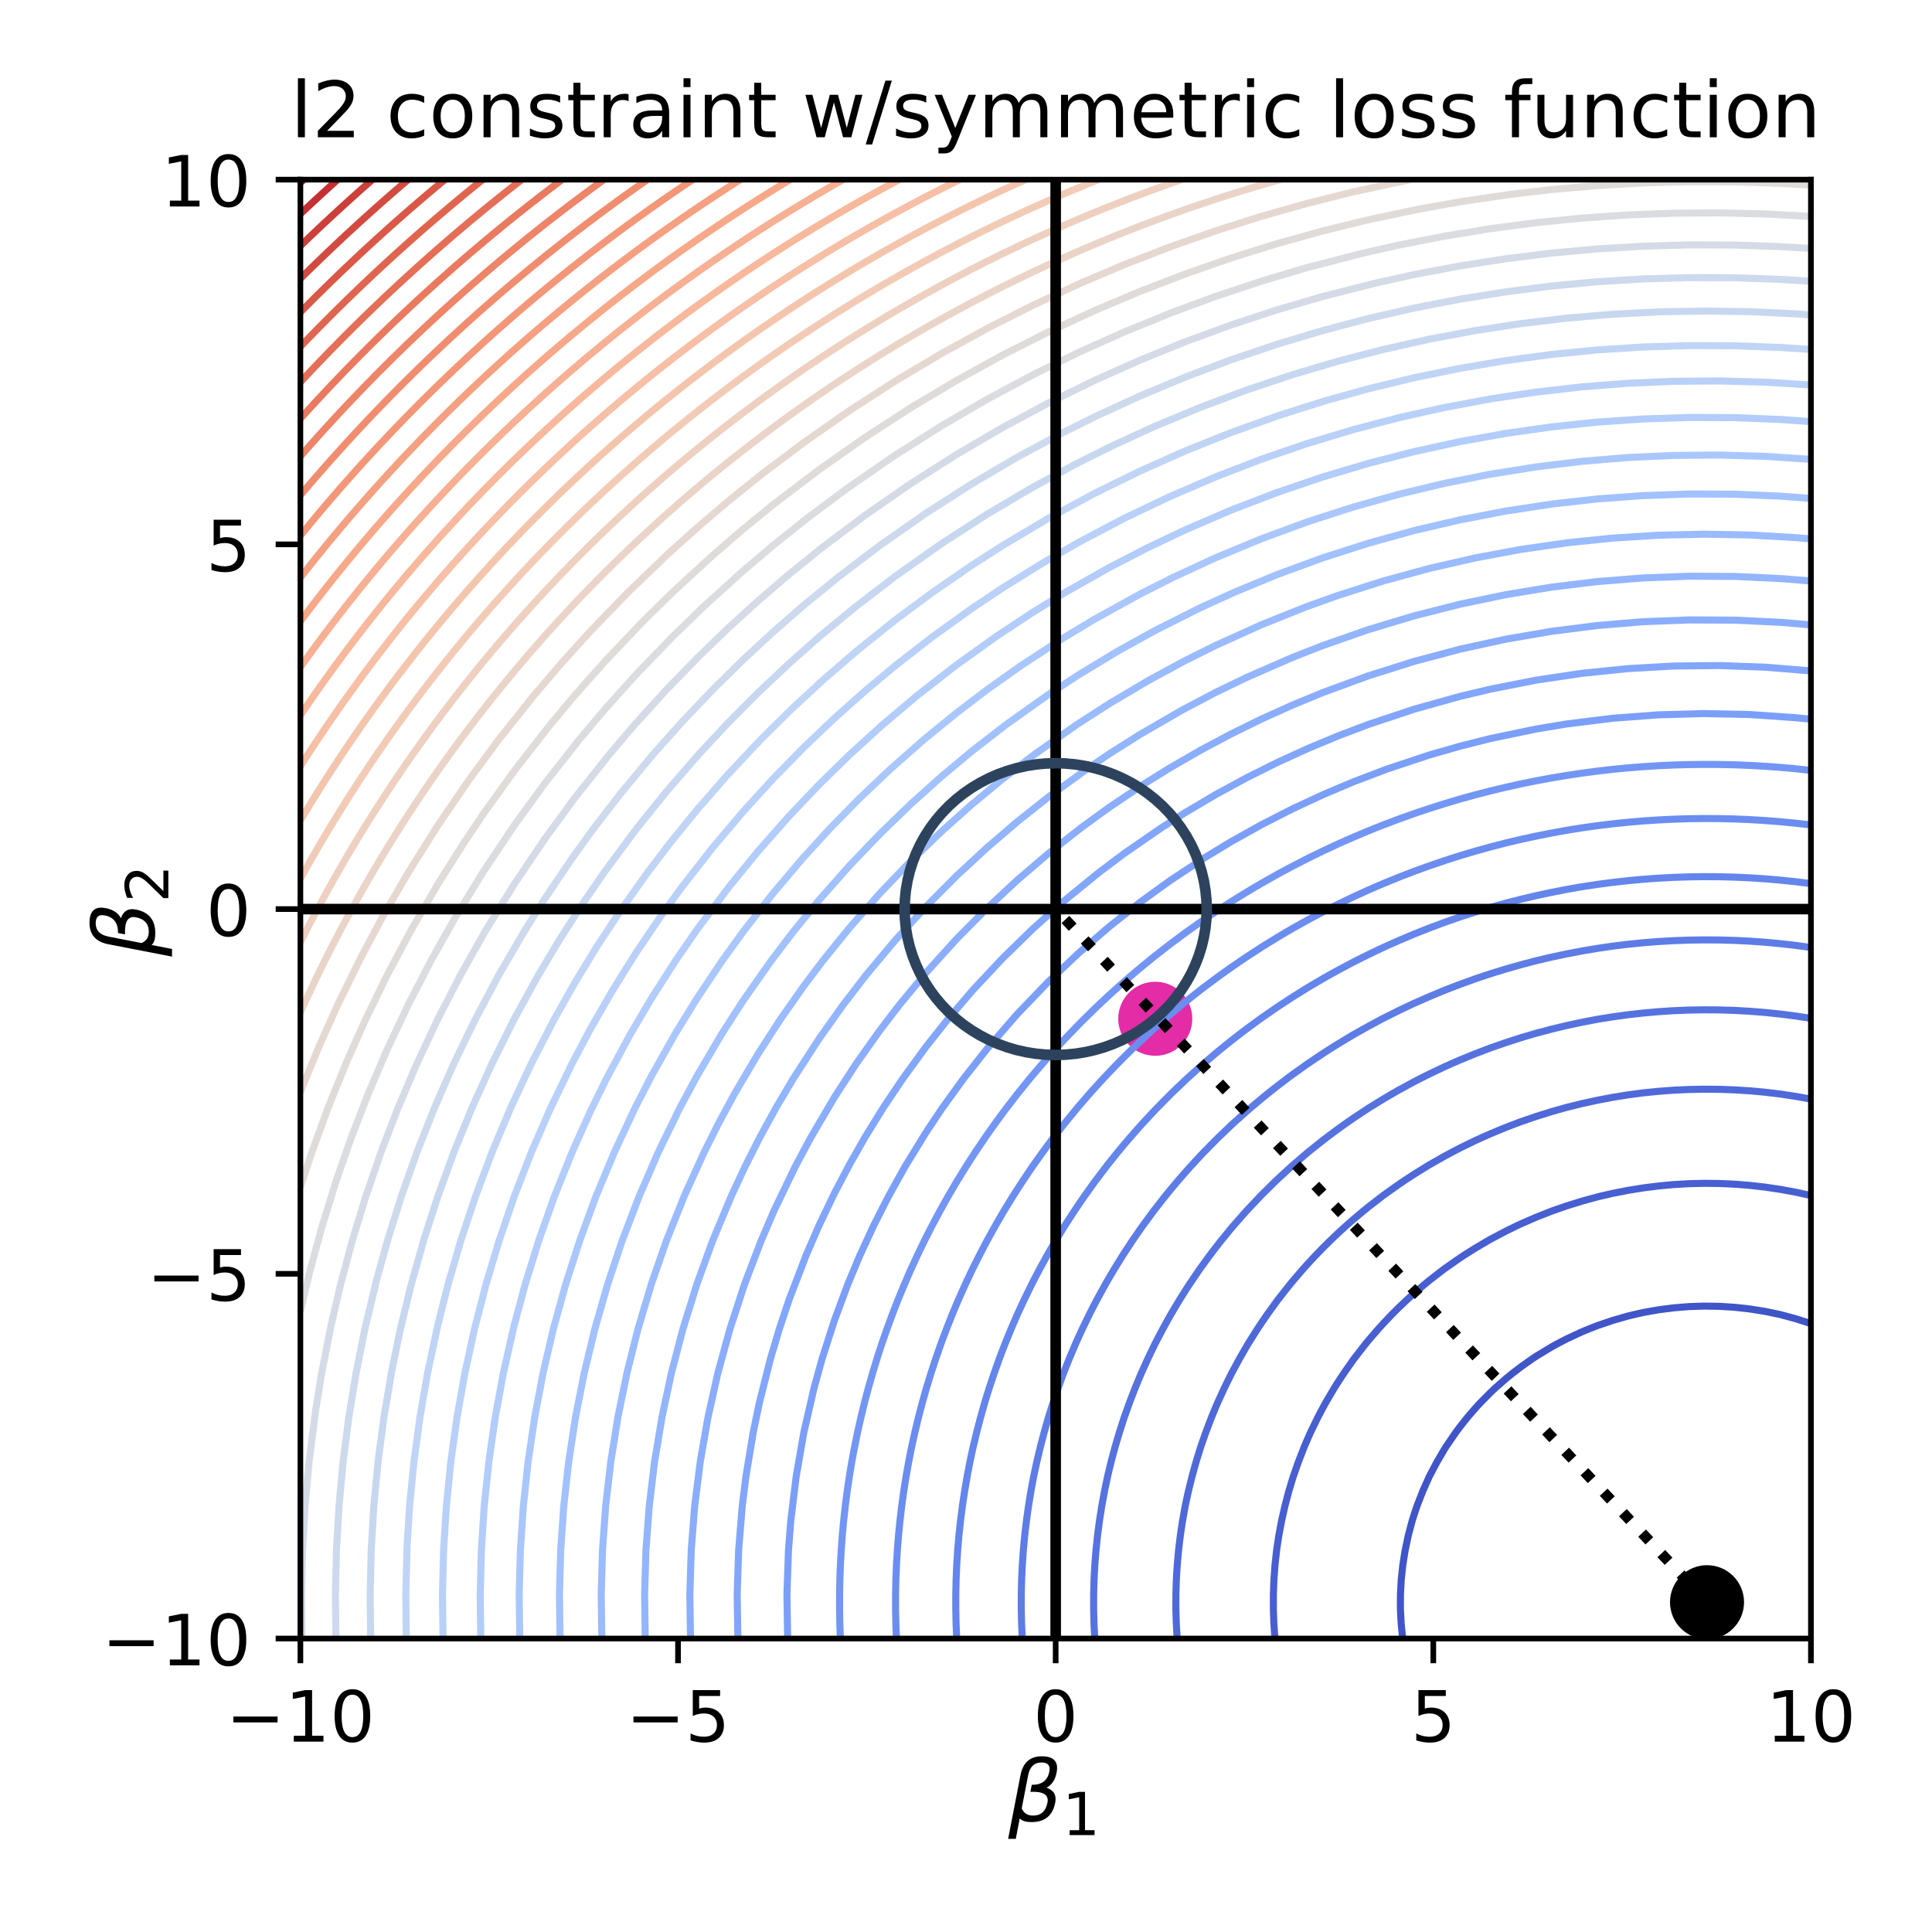 <?xml version="1.0" encoding="utf-8" standalone="no"?>
<!DOCTYPE svg PUBLIC "-//W3C//DTD SVG 1.1//EN"
  "http://www.w3.org/Graphics/SVG/1.1/DTD/svg11.dtd">
<!-- Created with matplotlib (https://matplotlib.org/) -->
<svg height="273.6pt" version="1.1" viewBox="0 0 273.6 273.6" width="273.6pt" xmlns="http://www.w3.org/2000/svg" xmlns:xlink="http://www.w3.org/1999/xlink">
 <defs>
  <style type="text/css">
*{stroke-linecap:butt;stroke-linejoin:round;}
  </style>
 </defs>
 <g id="figure_1">
  <g id="patch_1">
   <path d="M 0 273.6 
L 273.6 273.6 
L 273.6 0 
L 0 0 
z
" style="fill:#ffffff;"/>
  </g>
  <g id="axes_1">
   <g id="patch_2">
    <path d="M 42.54 232.04 
L 256.455 232.04 
L 256.455 25.44 
L 42.54 25.44 
z
" style="fill:#ffffff;"/>
   </g>
   <g id="PathCollection_1">
    <defs>
     <path d="M 0 4.743 
C 1.258 4.743 2.465 4.244 3.354 3.354 
C 4.244 2.465 4.743 1.258 4.743 0 
C 4.743 -1.258 4.244 -2.465 3.354 -3.354 
C 2.465 -4.244 1.258 -4.743 0 -4.743 
C -1.258 -4.743 -2.465 -4.244 -3.354 -3.354 
C -4.244 -2.465 -4.743 -1.258 -4.743 0 
C -4.743 1.258 -4.244 2.465 -3.354 3.354 
C -2.465 4.244 -1.258 4.743 0 4.743 
z
" id="mf40c14d6f3" style="stroke:#000000;"/>
    </defs>
    <g clip-path="url(#pc2428fe214)">
     <use style="stroke:#000000;" x="241.739" xlink:href="#mf40c14d6f3" y="226.896"/>
    </g>
   </g>
   <g id="PathCollection_2">
    <defs>
     <path d="M 0 4.743 
C 1.258 4.743 2.465 4.244 3.354 3.354 
C 4.244 2.465 4.743 1.258 4.743 0 
C 4.743 -1.258 4.244 -2.465 3.354 -3.354 
C 2.465 -4.244 1.258 -4.743 0 -4.743 
C -1.258 -4.743 -2.465 -4.244 -3.354 -3.354 
C -4.244 -2.465 -4.743 -1.258 -4.743 0 
C -4.743 1.258 -4.244 2.465 -3.354 3.354 
C -2.465 4.244 -1.258 4.743 0 4.743 
z
" id="m2572755e0a" style="stroke:#e32ca6;"/>
    </defs>
    <g clip-path="url(#pc2428fe214)">
     <use style="fill:#e32ca6;stroke:#e32ca6;" x="163.602" xlink:href="#m2572755e0a" y="144.273"/>
    </g>
   </g>
   <g id="matplotlib.axis_1">
    <g id="xtick_1">
     <g id="line2d_1">
      <defs>
       <path d="M 0 0 
L 0 3.5 
" id="m6772c53ba7" style="stroke:#000000;stroke-width:0.8;"/>
      </defs>
      <g>
       <use style="stroke:#000000;stroke-width:0.8;" x="42.54" xlink:href="#m6772c53ba7" y="232.04"/>
      </g>
     </g>
     <g id="text_1">
      <!-- −10 -->
      <defs>
       <path d="M 10.594 35.5 
L 73.188 35.5 
L 73.188 27.203 
L 10.594 27.203 
z
" id="DejaVuSans-8722"/>
       <path d="M 12.406 8.297 
L 28.516 8.297 
L 28.516 63.922 
L 10.984 60.406 
L 10.984 69.391 
L 28.422 72.906 
L 38.281 72.906 
L 38.281 8.297 
L 54.391 8.297 
L 54.391 0 
L 12.406 0 
z
" id="DejaVuSans-49"/>
       <path d="M 31.781 66.406 
Q 24.172 66.406 20.328 58.906 
Q 16.5 51.422 16.5 36.375 
Q 16.5 21.391 20.328 13.891 
Q 24.172 6.391 31.781 6.391 
Q 39.453 6.391 43.281 13.891 
Q 47.125 21.391 47.125 36.375 
Q 47.125 51.422 43.281 58.906 
Q 39.453 66.406 31.781 66.406 
z
M 31.781 74.219 
Q 44.047 74.219 50.516 64.516 
Q 56.984 54.828 56.984 36.375 
Q 56.984 17.969 50.516 8.266 
Q 44.047 -1.422 31.781 -1.422 
Q 19.531 -1.422 13.062 8.266 
Q 6.594 17.969 6.594 36.375 
Q 6.594 54.828 13.062 64.516 
Q 19.531 74.219 31.781 74.219 
z
" id="DejaVuSans-48"/>
      </defs>
      <g transform="translate(31.988 246.638)scale(0.1 -0.1)">
       <use xlink:href="#DejaVuSans-8722"/>
       <use x="83.789" xlink:href="#DejaVuSans-49"/>
       <use x="147.412" xlink:href="#DejaVuSans-48"/>
      </g>
     </g>
    </g>
    <g id="xtick_2">
     <g id="line2d_2">
      <g>
       <use style="stroke:#000000;stroke-width:0.8;" x="96.019" xlink:href="#m6772c53ba7" y="232.04"/>
      </g>
     </g>
     <g id="text_2">
      <!-- −5 -->
      <defs>
       <path d="M 10.797 72.906 
L 49.516 72.906 
L 49.516 64.594 
L 19.828 64.594 
L 19.828 46.734 
Q 21.969 47.469 24.109 47.828 
Q 26.266 48.188 28.422 48.188 
Q 40.625 48.188 47.75 41.5 
Q 54.891 34.812 54.891 23.391 
Q 54.891 11.625 47.562 5.094 
Q 40.234 -1.422 26.906 -1.422 
Q 22.312 -1.422 17.547 -0.641 
Q 12.797 0.141 7.719 1.703 
L 7.719 11.625 
Q 12.109 9.234 16.797 8.062 
Q 21.484 6.891 26.703 6.891 
Q 35.156 6.891 40.078 11.328 
Q 45.016 15.766 45.016 23.391 
Q 45.016 31 40.078 35.438 
Q 35.156 39.891 26.703 39.891 
Q 22.75 39.891 18.812 39.016 
Q 14.891 38.141 10.797 36.281 
z
" id="DejaVuSans-53"/>
      </defs>
      <g transform="translate(88.648 246.638)scale(0.1 -0.1)">
       <use xlink:href="#DejaVuSans-8722"/>
       <use x="83.789" xlink:href="#DejaVuSans-53"/>
      </g>
     </g>
    </g>
    <g id="xtick_3">
     <g id="line2d_3">
      <g>
       <use style="stroke:#000000;stroke-width:0.8;" x="149.498" xlink:href="#m6772c53ba7" y="232.04"/>
      </g>
     </g>
     <g id="text_3">
      <!-- 0 -->
      <g transform="translate(146.316 246.638)scale(0.1 -0.1)">
       <use xlink:href="#DejaVuSans-48"/>
      </g>
     </g>
    </g>
    <g id="xtick_4">
     <g id="line2d_4">
      <g>
       <use style="stroke:#000000;stroke-width:0.8;" x="202.976" xlink:href="#m6772c53ba7" y="232.04"/>
      </g>
     </g>
     <g id="text_4">
      <!-- 5 -->
      <g transform="translate(199.795 246.638)scale(0.1 -0.1)">
       <use xlink:href="#DejaVuSans-53"/>
      </g>
     </g>
    </g>
    <g id="xtick_5">
     <g id="line2d_5">
      <g>
       <use style="stroke:#000000;stroke-width:0.8;" x="256.455" xlink:href="#m6772c53ba7" y="232.04"/>
      </g>
     </g>
     <g id="text_5">
      <!-- 10 -->
      <g transform="translate(250.093 246.638)scale(0.1 -0.1)">
       <use xlink:href="#DejaVuSans-49"/>
       <use x="63.623" xlink:href="#DejaVuSans-48"/>
      </g>
     </g>
    </g>
    <g id="text_6">
     <!-- $\beta_1$ -->
     <defs>
      <path d="M 13.625 3.375 
L 8.938 -20.797 
L -0.094 -20.797 
L 14.5 54.344 
Q 18.844 76.609 39.656 76.609 
Q 60.75 76.609 57.172 57.812 
Q 54.734 44.438 45.219 39.547 
Q 58.016 35.156 55.516 22.125 
Q 51.125 -1.078 27.484 -1.031 
Q 17.141 -0.984 13.625 3.375 
z
M 15.922 15.094 
Q 19.672 6.594 29.297 6.641 
Q 43.359 6.641 46.344 21.969 
Q 49.031 35.75 26.172 34.672 
L 27.781 42.969 
Q 45.453 42.672 48.531 58.594 
Q 50.641 69.344 39.203 69.281 
Q 26.422 69.281 23.484 54.047 
z
" id="DejaVuSans-Oblique-946"/>
     </defs>
     <g transform="translate(142.778 257.958)scale(0.12 -0.12)">
      <use transform="translate(0 0.391)" xlink:href="#DejaVuSans-Oblique-946"/>
      <use transform="translate(63.818 -16.016)scale(0.7)" xlink:href="#DejaVuSans-49"/>
     </g>
    </g>
   </g>
   <g id="matplotlib.axis_2">
    <g id="ytick_1">
     <g id="line2d_6">
      <defs>
       <path d="M 0 0 
L -3.5 0 
" id="m6d02a5be4e" style="stroke:#000000;stroke-width:0.8;"/>
      </defs>
      <g>
       <use style="stroke:#000000;stroke-width:0.8;" x="42.54" xlink:href="#m6d02a5be4e" y="232.04"/>
      </g>
     </g>
     <g id="text_7">
      <!-- −10 -->
      <g transform="translate(14.435 235.839)scale(0.1 -0.1)">
       <use xlink:href="#DejaVuSans-8722"/>
       <use x="83.789" xlink:href="#DejaVuSans-49"/>
       <use x="147.412" xlink:href="#DejaVuSans-48"/>
      </g>
     </g>
    </g>
    <g id="ytick_2">
     <g id="line2d_7">
      <g>
       <use style="stroke:#000000;stroke-width:0.8;" x="42.54" xlink:href="#m6d02a5be4e" y="180.39"/>
      </g>
     </g>
     <g id="text_8">
      <!-- −5 -->
      <g transform="translate(20.798 184.189)scale(0.1 -0.1)">
       <use xlink:href="#DejaVuSans-8722"/>
       <use x="83.789" xlink:href="#DejaVuSans-53"/>
      </g>
     </g>
    </g>
    <g id="ytick_3">
     <g id="line2d_8">
      <g>
       <use style="stroke:#000000;stroke-width:0.8;" x="42.54" xlink:href="#m6d02a5be4e" y="128.74"/>
      </g>
     </g>
     <g id="text_9">
      <!-- 0 -->
      <g transform="translate(29.177 132.539)scale(0.1 -0.1)">
       <use xlink:href="#DejaVuSans-48"/>
      </g>
     </g>
    </g>
    <g id="ytick_4">
     <g id="line2d_9">
      <g>
       <use style="stroke:#000000;stroke-width:0.8;" x="42.54" xlink:href="#m6d02a5be4e" y="77.09"/>
      </g>
     </g>
     <g id="text_10">
      <!-- 5 -->
      <g transform="translate(29.177 80.889)scale(0.1 -0.1)">
       <use xlink:href="#DejaVuSans-53"/>
      </g>
     </g>
    </g>
    <g id="ytick_5">
     <g id="line2d_10">
      <g>
       <use style="stroke:#000000;stroke-width:0.8;" x="42.54" xlink:href="#m6d02a5be4e" y="25.44"/>
      </g>
     </g>
     <g id="text_11">
      <!-- 10 -->
      <g transform="translate(22.815 29.239)scale(0.1 -0.1)">
       <use xlink:href="#DejaVuSans-49"/>
       <use x="63.623" xlink:href="#DejaVuSans-48"/>
      </g>
     </g>
    </g>
    <g id="text_12">
     <!-- $\beta_2$ -->
     <defs>
      <path d="M 19.188 8.297 
L 53.609 8.297 
L 53.609 0 
L 7.328 0 
L 7.328 8.297 
Q 12.938 14.109 22.625 23.891 
Q 32.328 33.688 34.812 36.531 
Q 39.547 41.844 41.422 45.531 
Q 43.312 49.219 43.312 52.781 
Q 43.312 58.594 39.234 62.25 
Q 35.156 65.922 28.609 65.922 
Q 23.969 65.922 18.812 64.312 
Q 13.672 62.703 7.812 59.422 
L 7.812 69.391 
Q 13.766 71.781 18.938 73 
Q 24.125 74.219 28.422 74.219 
Q 39.75 74.219 46.484 68.547 
Q 53.219 62.891 53.219 53.422 
Q 53.219 48.922 51.531 44.891 
Q 49.859 40.875 45.406 35.406 
Q 44.188 33.984 37.641 27.219 
Q 31.109 20.453 19.188 8.297 
z
" id="DejaVuSans-50"/>
     </defs>
     <g transform="translate(21.915 135.46)rotate(-90)scale(0.12 -0.12)">
      <use transform="translate(0 0.391)" xlink:href="#DejaVuSans-Oblique-946"/>
      <use transform="translate(63.818 -16.016)scale(0.7)" xlink:href="#DejaVuSans-50"/>
     </g>
    </g>
   </g>
   <g id="LineCollection_1"/>
   <g id="LineCollection_2">
    <path clip-path="url(#pc2428fe214)" d="M 198.642 232.04 
L 198.427 229.953 
L 198.321 227.866 
L 198.325 225.779 
L 198.438 223.693 
L 198.662 221.606 
L 198.995 219.519 
L 199.437 217.432 
L 199.99 215.345 
L 200.275 214.446 
L 200.672 213.258 
L 201.486 211.171 
L 202.415 209.084 
L 202.436 209.042 
L 203.517 206.998 
L 204.597 205.16 
L 204.752 204.911 
L 206.18 202.824 
L 206.758 202.051 
L 207.801 200.737 
L 208.918 199.438 
L 209.642 198.65 
L 211.079 197.198 
L 211.753 196.563 
L 213.24 195.256 
L 214.196 194.476 
L 215.401 193.556 
L 217.057 192.389 
L 217.561 192.055 
L 219.722 190.746 
L 220.528 190.303 
L 221.883 189.6 
L 224.044 188.594 
L 224.963 188.216 
L 226.204 187.731 
L 228.365 186.998 
L 230.526 186.374 
L 231.557 186.129 
L 232.687 185.874 
L 234.847 185.489 
L 237.008 185.209 
L 239.169 185.033 
L 241.33 184.961 
L 243.49 184.994 
L 245.651 185.13 
L 247.812 185.371 
L 249.973 185.716 
L 251.961 186.129 
L 252.133 186.167 
L 254.294 186.749 
L 256.455 187.441 
" style="fill:none;stroke:#4055c8;"/>
   </g>
   <g id="LineCollection_3">
    <path clip-path="url(#pc2428fe214)" d="M 180.549 232.04 
L 180.401 229.953 
L 180.328 227.866 
L 180.331 225.779 
L 180.409 223.693 
L 180.562 221.606 
L 180.791 219.519 
L 180.828 219.261 
L 181.104 217.432 
L 181.497 215.345 
L 181.968 213.258 
L 182.517 211.171 
L 182.989 209.6 
L 183.15 209.084 
L 183.882 206.998 
L 184.694 204.911 
L 185.15 203.845 
L 185.604 202.824 
L 186.617 200.737 
L 187.311 199.416 
L 187.729 198.65 
L 188.958 196.563 
L 189.472 195.748 
L 190.307 194.476 
L 191.632 192.586 
L 191.776 192.389 
L 193.398 190.303 
L 193.793 189.823 
L 195.177 188.216 
L 195.954 187.361 
L 197.127 186.129 
L 198.115 185.144 
L 199.276 184.042 
L 200.275 183.138 
L 201.654 181.955 
L 202.436 181.315 
L 204.302 179.868 
L 204.597 179.649 
L 206.758 178.137 
L 207.299 177.781 
L 208.918 176.76 
L 210.724 175.695 
L 211.079 175.493 
L 213.24 174.352 
L 214.76 173.608 
L 215.401 173.306 
L 217.561 172.369 
L 219.701 171.521 
L 219.722 171.513 
L 221.883 170.765 
L 224.044 170.094 
L 226.204 169.501 
L 226.483 169.434 
L 228.365 169 
L 230.526 168.577 
L 232.687 168.228 
L 234.847 167.953 
L 237.008 167.753 
L 239.169 167.627 
L 241.33 167.576 
L 243.49 167.599 
L 245.651 167.696 
L 247.812 167.868 
L 249.973 168.115 
L 252.133 168.436 
L 254.294 168.831 
L 256.455 169.301 
" style="fill:none;stroke:#485fd1;"/>
   </g>
   <g id="LineCollection_4">
    <path clip-path="url(#pc2428fe214)" d="M 166.705 232.04 
L 166.583 229.953 
L 166.522 227.866 
L 166.525 225.779 
L 166.589 223.693 
L 166.716 221.606 
L 166.905 219.519 
L 167.156 217.432 
L 167.47 215.345 
L 167.846 213.258 
L 167.864 213.172 
L 168.296 211.171 
L 168.812 209.084 
L 169.391 206.998 
L 170.025 204.944 
L 170.035 204.911 
L 170.765 202.824 
L 171.56 200.737 
L 172.185 199.222 
L 172.429 198.65 
L 173.386 196.563 
L 174.346 194.609 
L 174.413 194.476 
L 175.542 192.389 
L 176.507 190.711 
L 176.75 190.303 
L 178.062 188.216 
L 178.668 187.304 
L 179.475 186.129 
L 180.828 184.257 
L 180.989 184.042 
L 182.631 181.955 
L 182.989 181.52 
L 184.401 179.868 
L 185.15 179.031 
L 186.31 177.781 
L 187.311 176.748 
L 188.373 175.695 
L 189.472 174.648 
L 190.61 173.608 
L 191.632 172.709 
L 193.044 171.521 
L 193.793 170.914 
L 195.703 169.434 
L 195.954 169.246 
L 198.115 167.706 
L 198.644 167.347 
L 200.275 166.279 
L 201.914 165.26 
L 202.436 164.946 
L 204.597 163.717 
L 205.61 163.173 
L 206.758 162.577 
L 208.918 161.522 
L 209.872 161.086 
L 211.079 160.552 
L 213.24 159.66 
L 214.967 159 
L 215.401 158.839 
L 217.561 158.1 
L 219.722 157.425 
L 221.53 156.913 
L 221.883 156.816 
L 224.044 156.283 
L 226.204 155.811 
L 228.365 155.401 
L 230.526 155.052 
L 232.229 154.826 
L 232.687 154.767 
L 234.847 154.547 
L 237.008 154.387 
L 239.169 154.286 
L 241.33 154.245 
L 243.49 154.264 
L 245.651 154.342 
L 247.812 154.479 
L 249.973 154.676 
L 251.23 154.826 
L 252.133 154.936 
L 254.294 155.262 
L 256.455 155.649 
" style="fill:none;stroke:#4f69d9;"/>
   </g>
   <g id="LineCollection_5">
    <path clip-path="url(#pc2428fe214)" d="M 155.035 232.04 
L 154.928 229.953 
L 154.899 228.804 
L 154.876 227.866 
L 154.878 225.779 
L 154.899 224.975 
L 154.934 223.693 
L 155.045 221.606 
L 155.21 219.519 
L 155.43 217.432 
L 155.704 215.345 
L 156.032 213.258 
L 156.415 211.171 
L 156.853 209.084 
L 157.06 208.205 
L 157.352 206.998 
L 157.912 204.911 
L 158.529 202.824 
L 159.201 200.737 
L 159.221 200.68 
L 159.948 198.65 
L 160.752 196.563 
L 161.382 195.04 
L 161.621 194.476 
L 162.565 192.389 
L 163.542 190.356 
L 163.569 190.303 
L 164.661 188.216 
L 165.703 186.328 
L 165.816 186.129 
L 167.064 184.042 
L 167.864 182.769 
L 168.39 181.955 
L 169.803 179.868 
L 170.025 179.555 
L 171.319 177.781 
L 172.185 176.643 
L 172.93 175.695 
L 174.346 173.964 
L 174.647 173.608 
L 176.48 171.521 
L 176.507 171.491 
L 178.447 169.434 
L 178.668 169.208 
L 180.55 167.347 
L 180.828 167.082 
L 182.806 165.26 
L 182.989 165.097 
L 185.15 163.243 
L 185.234 163.173 
L 187.311 161.513 
L 187.866 161.086 
L 189.472 159.891 
L 190.72 159 
L 191.632 158.368 
L 193.793 156.935 
L 193.828 156.913 
L 195.954 155.604 
L 197.279 154.826 
L 198.115 154.349 
L 200.275 153.177 
L 201.125 152.739 
L 202.436 152.082 
L 204.597 151.058 
L 205.504 150.652 
L 206.758 150.106 
L 208.918 149.222 
L 210.634 148.565 
L 211.079 148.399 
L 213.24 147.648 
L 215.401 146.952 
L 216.995 146.478 
L 217.561 146.315 
L 219.722 145.743 
L 221.883 145.225 
L 224.044 144.761 
L 225.984 144.392 
L 226.204 144.351 
L 228.365 144.002 
L 230.526 143.705 
L 232.687 143.461 
L 234.847 143.269 
L 237.008 143.128 
L 239.169 143.04 
L 241.33 143.004 
L 243.49 143.021 
L 245.651 143.089 
L 247.812 143.209 
L 249.973 143.382 
L 252.133 143.607 
L 254.294 143.883 
L 256.455 144.212 
" style="fill:none;stroke:#5572df;"/>
   </g>
   <g id="LineCollection_6">
    <path clip-path="url(#pc2428fe214)" d="M 144.768 232.04 
L 144.673 229.953 
L 144.626 227.866 
L 144.628 225.779 
L 144.678 223.693 
L 144.777 221.606 
L 144.923 219.519 
L 145.118 217.432 
L 145.362 215.345 
L 145.654 213.258 
L 145.994 211.171 
L 146.256 209.761 
L 146.385 209.084 
L 146.832 206.998 
L 147.328 204.911 
L 147.874 202.824 
L 148.417 200.92 
L 148.471 200.737 
L 149.13 198.65 
L 149.841 196.563 
L 150.578 194.542 
L 150.602 194.476 
L 151.433 192.389 
L 152.316 190.303 
L 152.739 189.36 
L 153.264 188.216 
L 154.274 186.129 
L 154.899 184.903 
L 155.349 184.042 
L 156.495 181.955 
L 157.06 180.971 
L 157.711 179.868 
L 158.997 177.781 
L 159.221 177.433 
L 160.369 175.695 
L 161.382 174.222 
L 161.816 173.608 
L 163.349 171.521 
L 163.542 171.268 
L 164.981 169.434 
L 165.703 168.545 
L 166.706 167.347 
L 167.864 166.011 
L 168.534 165.26 
L 170.025 163.645 
L 170.474 163.173 
L 172.185 161.432 
L 172.536 161.086 
L 174.346 159.357 
L 174.732 159 
L 176.507 157.407 
L 177.077 156.913 
L 178.668 155.572 
L 179.585 154.826 
L 180.828 153.842 
L 182.274 152.739 
L 182.989 152.208 
L 185.15 150.662 
L 185.165 150.652 
L 187.311 149.214 
L 188.319 148.565 
L 189.472 147.843 
L 191.632 146.543 
L 191.744 146.478 
L 193.793 145.328 
L 195.539 144.392 
L 195.954 144.174 
L 198.115 143.096 
L 199.78 142.305 
L 200.275 142.075 
L 202.436 141.125 
L 204.597 140.225 
L 204.616 140.218 
L 206.758 139.396 
L 208.918 138.618 
L 210.36 138.131 
L 211.079 137.894 
L 213.24 137.23 
L 215.401 136.615 
L 217.561 136.048 
L 217.577 136.044 
L 219.722 135.541 
L 221.883 135.082 
L 224.044 134.67 
L 226.204 134.306 
L 228.365 133.989 
L 228.618 133.957 
L 230.526 133.724 
L 232.687 133.507 
L 234.847 133.336 
L 237.008 133.212 
L 239.169 133.133 
L 241.33 133.101 
L 243.49 133.116 
L 245.651 133.176 
L 247.812 133.284 
L 249.973 133.437 
L 252.133 133.637 
L 254.294 133.883 
L 254.844 133.957 
L 256.455 134.18 
" style="fill:none;stroke:#5d7ce6;"/>
   </g>
   <g id="LineCollection_7">
    <path clip-path="url(#pc2428fe214)" d="M 135.481 232.04 
L 135.453 231.368 
L 135.395 229.953 
L 135.353 227.866 
L 135.354 225.779 
L 135.399 223.693 
L 135.453 222.434 
L 135.488 221.606 
L 135.623 219.519 
L 135.802 217.432 
L 136.026 215.345 
L 136.293 213.258 
L 136.606 211.171 
L 136.962 209.084 
L 137.363 206.998 
L 137.613 205.825 
L 137.813 204.911 
L 138.313 202.824 
L 138.858 200.737 
L 139.448 198.65 
L 139.774 197.582 
L 140.091 196.563 
L 140.787 194.476 
L 141.529 192.389 
L 141.935 191.315 
L 142.326 190.303 
L 143.179 188.216 
L 144.079 186.129 
L 144.096 186.092 
L 145.047 184.042 
L 146.064 181.955 
L 146.256 181.579 
L 147.15 179.868 
L 148.289 177.781 
L 148.417 177.556 
L 149.502 175.695 
L 150.578 173.923 
L 150.774 173.608 
L 152.124 171.521 
L 152.739 170.605 
L 153.544 169.434 
L 154.899 167.534 
L 155.036 167.347 
L 156.617 165.26 
L 157.06 164.695 
L 158.283 163.173 
L 159.221 162.044 
L 160.037 161.086 
L 161.382 159.559 
L 161.887 159 
L 163.542 157.224 
L 163.841 156.913 
L 165.703 155.027 
L 165.907 154.826 
L 167.864 152.955 
L 168.096 152.739 
L 170.025 150.998 
L 170.419 150.652 
L 172.185 149.146 
L 172.889 148.565 
L 174.346 147.392 
L 175.519 146.478 
L 176.507 145.728 
L 178.327 144.392 
L 178.668 144.147 
L 180.828 142.652 
L 181.348 142.305 
L 182.989 141.235 
L 184.609 140.218 
L 185.15 139.886 
L 187.311 138.611 
L 188.156 138.131 
L 189.472 137.402 
L 191.632 136.253 
L 192.043 136.044 
L 193.793 135.173 
L 195.954 134.145 
L 196.369 133.957 
L 198.115 133.183 
L 200.275 132.27 
L 201.273 131.87 
L 202.436 131.414 
L 204.597 130.612 
L 206.758 129.856 
L 206.977 129.783 
L 208.918 129.158 
L 211.079 128.506 
L 213.24 127.899 
L 214.017 127.697 
L 215.401 127.344 
L 217.561 126.836 
L 219.722 126.371 
L 221.883 125.95 
L 223.833 125.61 
L 224.044 125.574 
L 226.204 125.246 
L 228.365 124.962 
L 230.526 124.72 
L 232.687 124.52 
L 234.847 124.363 
L 237.008 124.248 
L 239.169 124.177 
L 241.33 124.147 
L 243.49 124.16 
L 245.651 124.216 
L 247.812 124.315 
L 249.973 124.455 
L 252.133 124.639 
L 254.294 124.865 
L 256.455 125.133 
" style="fill:none;stroke:#6485ec;"/>
   </g>
   <g id="LineCollection_8">
    <path clip-path="url(#pc2428fe214)" d="M 126.947 232.04 
L 126.867 229.953 
L 126.827 227.866 
L 126.828 225.779 
L 126.871 223.693 
L 126.954 221.606 
L 127.079 219.519 
L 127.244 217.432 
L 127.451 215.345 
L 127.698 213.258 
L 127.987 211.171 
L 128.316 209.084 
L 128.687 206.998 
L 128.97 205.56 
L 129.101 204.911 
L 129.562 202.824 
L 130.065 200.737 
L 130.61 198.65 
L 131.131 196.797 
L 131.198 196.563 
L 131.839 194.476 
L 132.523 192.389 
L 133.249 190.303 
L 133.292 190.186 
L 134.032 188.216 
L 134.86 186.129 
L 135.453 184.709 
L 135.737 184.042 
L 136.67 181.955 
L 137.613 179.943 
L 137.649 179.868 
L 138.693 177.781 
L 139.774 175.709 
L 139.782 175.695 
L 140.94 173.608 
L 141.935 171.885 
L 142.15 171.521 
L 143.428 169.434 
L 144.096 168.384 
L 144.769 167.347 
L 146.173 165.26 
L 146.256 165.14 
L 147.656 163.173 
L 148.417 162.139 
L 149.209 161.086 
L 150.578 159.325 
L 150.837 159 
L 152.549 156.913 
L 152.739 156.688 
L 154.352 154.826 
L 154.899 154.212 
L 156.245 152.739 
L 157.06 151.872 
L 158.237 150.652 
L 159.221 149.659 
L 160.334 148.565 
L 161.382 147.563 
L 162.545 146.478 
L 163.542 145.573 
L 164.881 144.392 
L 165.703 143.683 
L 167.351 142.305 
L 167.864 141.886 
L 169.967 140.218 
L 170.025 140.173 
L 172.185 138.551 
L 172.762 138.131 
L 174.346 137.004 
L 175.74 136.044 
L 176.507 135.528 
L 178.668 134.121 
L 178.928 133.957 
L 180.828 132.788 
L 182.374 131.87 
L 182.989 131.513 
L 185.15 130.303 
L 186.114 129.783 
L 187.311 129.152 
L 189.472 128.057 
L 190.212 127.697 
L 191.632 127.02 
L 193.793 126.034 
L 194.766 125.61 
L 195.954 125.102 
L 198.115 124.222 
L 199.917 123.523 
L 200.275 123.387 
L 202.436 122.607 
L 204.597 121.869 
L 205.942 121.436 
L 206.758 121.178 
L 208.918 120.537 
L 211.079 119.936 
L 213.24 119.376 
L 213.354 119.349 
L 215.401 118.867 
L 217.561 118.398 
L 219.722 117.97 
L 221.883 117.581 
L 223.859 117.262 
L 224.044 117.233 
L 226.204 116.93 
L 228.365 116.667 
L 230.526 116.443 
L 232.687 116.259 
L 234.847 116.114 
L 237.008 116.008 
L 239.169 115.941 
L 241.33 115.914 
L 243.49 115.926 
L 245.651 115.978 
L 247.812 116.069 
L 249.973 116.199 
L 252.133 116.369 
L 254.294 116.578 
L 256.455 116.826 
" style="fill:none;stroke:#6b8df0;"/>
   </g>
   <g id="LineCollection_9">
    <path clip-path="url(#pc2428fe214)" d="M 119.008 232.04 
L 118.933 229.953 
L 118.896 227.866 
L 118.898 225.779 
L 118.937 223.693 
L 119.015 221.606 
L 119.13 219.519 
L 119.284 217.432 
L 119.476 215.345 
L 119.706 213.258 
L 119.974 211.171 
L 120.281 209.084 
L 120.327 208.802 
L 120.63 206.998 
L 121.02 204.911 
L 121.448 202.824 
L 121.915 200.737 
L 122.421 198.65 
L 122.488 198.392 
L 122.974 196.563 
L 123.568 194.476 
L 124.201 192.389 
L 124.649 191.002 
L 124.879 190.303 
L 125.604 188.216 
L 126.371 186.129 
L 126.81 184.993 
L 127.184 184.042 
L 128.046 181.955 
L 128.95 179.868 
L 128.97 179.824 
L 129.913 177.781 
L 130.917 175.695 
L 131.131 175.268 
L 131.98 173.608 
L 133.09 171.521 
L 133.292 171.156 
L 134.262 169.434 
L 135.453 167.395 
L 135.481 167.347 
L 136.77 165.26 
L 137.613 163.94 
L 138.113 163.173 
L 139.519 161.086 
L 139.774 160.72 
L 140.996 159 
L 141.935 157.719 
L 142.538 156.913 
L 144.096 154.893 
L 144.149 154.826 
L 145.843 152.739 
L 146.256 152.244 
L 147.616 150.652 
L 148.417 149.739 
L 149.471 148.565 
L 150.578 147.366 
L 151.416 146.478 
L 152.739 145.114 
L 153.457 144.392 
L 154.899 142.975 
L 155.6 142.305 
L 157.06 140.94 
L 157.854 140.218 
L 159.221 139.002 
L 160.227 138.131 
L 161.382 137.155 
L 162.73 136.044 
L 163.542 135.391 
L 165.374 133.957 
L 165.703 133.705 
L 167.864 132.098 
L 168.178 131.87 
L 170.025 130.565 
L 171.165 129.783 
L 172.185 129.098 
L 174.34 127.697 
L 174.346 127.692 
L 176.507 126.359 
L 177.762 125.61 
L 178.668 125.08 
L 180.828 123.859 
L 181.445 123.523 
L 182.989 122.698 
L 185.15 121.585 
L 185.45 121.436 
L 187.311 120.531 
L 189.472 119.522 
L 189.856 119.349 
L 191.632 118.568 
L 193.793 117.658 
L 194.777 117.262 
L 195.954 116.797 
L 198.115 115.983 
L 200.275 115.208 
L 200.373 115.175 
L 202.436 114.486 
L 204.597 113.803 
L 206.758 113.158 
L 207.007 113.088 
L 208.918 112.562 
L 211.079 112.005 
L 213.24 111.486 
L 215.401 111.005 
L 215.417 111.002 
L 217.561 110.569 
L 219.722 110.171 
L 221.883 109.811 
L 224.044 109.487 
L 226.204 109.201 
L 228.365 108.951 
L 228.739 108.915 
L 230.526 108.743 
L 232.687 108.571 
L 234.847 108.436 
L 237.008 108.338 
L 239.169 108.276 
L 241.33 108.251 
L 243.49 108.262 
L 245.651 108.31 
L 247.812 108.394 
L 249.973 108.516 
L 252.133 108.673 
L 254.294 108.868 
L 254.735 108.915 
L 256.455 109.102 
" style="fill:none;stroke:#7396f5;"/>
   </g>
   <g id="LineCollection_10">
    <path clip-path="url(#pc2428fe214)" d="M 111.546 232.04 
L 111.443 225.779 
L 111.66 219.519 
L 111.988 215.345 
L 112.752 209.084 
L 113.845 202.809 
L 115.282 196.563 
L 116.433 192.389 
L 118.167 186.986 
L 120.03 181.955 
L 121.773 177.781 
L 123.699 173.608 
L 125.817 169.434 
L 128.139 165.26 
L 131.131 160.376 
L 133.443 156.913 
L 136.467 152.739 
L 139.774 148.541 
L 144.096 143.57 
L 148.417 139.073 
L 152.739 134.984 
L 157.06 131.25 
L 161.559 127.697 
L 165.703 124.702 
L 170.643 121.436 
L 174.346 119.189 
L 178.668 116.777 
L 182.989 114.57 
L 187.311 112.557 
L 191.632 110.727 
L 196.402 108.915 
L 202.436 106.911 
L 206.758 105.673 
L 211.079 104.583 
L 217.561 103.238 
L 221.883 102.519 
L 228.365 101.718 
L 234.847 101.229 
L 241.33 101.052 
L 247.812 101.189 
L 254.294 101.639 
L 256.455 101.858 
L 256.455 101.858 
" style="fill:none;stroke:#7b9ff9;"/>
   </g>
   <g id="LineCollection_11">
    <path clip-path="url(#pc2428fe214)" d="M 104.495 232.04 
L 104.396 225.779 
L 104.603 219.519 
L 105.116 213.258 
L 105.634 209.084 
L 106.672 202.824 
L 107.539 198.65 
L 109.118 192.389 
L 110.36 188.216 
L 111.752 184.042 
L 114.151 177.781 
L 116.006 173.502 
L 118.167 168.992 
L 120.327 164.874 
L 122.488 161.075 
L 125.059 156.913 
L 127.859 152.739 
L 131.131 148.251 
L 134.19 144.392 
L 137.765 140.218 
L 141.935 135.761 
L 146.256 131.541 
L 150.578 127.671 
L 155.668 123.523 
L 159.221 120.854 
L 164.418 117.262 
L 167.864 115.064 
L 172.185 112.511 
L 176.507 110.161 
L 180.828 108.003 
L 185.15 106.027 
L 189.472 104.225 
L 193.793 102.586 
L 200.275 100.431 
L 206.758 98.617 
L 211.079 97.593 
L 217.561 96.313 
L 224.044 95.351 
L 230.526 94.686 
L 237.008 94.32 
L 243.49 94.252 
L 249.973 94.481 
L 256.455 95.009 
L 256.455 95.009 
" style="fill:none;stroke:#82a6fb;"/>
   </g>
   <g id="LineCollection_12">
    <path clip-path="url(#pc2428fe214)" d="M 97.786 232.04 
L 97.692 225.779 
L 97.89 219.519 
L 98.379 213.258 
L 99.167 206.998 
L 100.256 200.737 
L 101.653 194.476 
L 103.365 188.216 
L 105.407 181.955 
L 107.796 175.695 
L 109.586 171.521 
L 112.595 165.26 
L 114.822 161.086 
L 118.167 155.394 
L 121.245 150.652 
L 124.649 145.855 
L 127.372 142.305 
L 131.131 137.763 
L 135.453 132.989 
L 139.774 128.621 
L 144.096 124.609 
L 148.417 120.912 
L 153.05 117.262 
L 157.06 114.346 
L 162.042 111.002 
L 165.703 108.727 
L 170.025 106.236 
L 174.346 103.935 
L 178.668 101.814 
L 182.989 99.866 
L 187.311 98.082 
L 193.793 95.702 
L 200.275 93.658 
L 206.758 91.933 
L 213.24 90.519 
L 219.722 89.405 
L 226.204 88.581 
L 232.687 88.042 
L 239.169 87.79 
L 245.651 87.819 
L 252.133 88.13 
L 256.455 88.497 
L 256.455 88.497 
" style="fill:none;stroke:#8badfd;"/>
   </g>
   <g id="LineCollection_13">
    <path clip-path="url(#pc2428fe214)" d="M 91.376 232.04 
L 91.286 225.779 
L 91.476 219.519 
L 91.944 213.258 
L 92.698 206.998 
L 93.739 200.737 
L 95.074 194.476 
L 96.707 188.216 
L 98.72 181.765 
L 100.927 175.695 
L 103.544 169.434 
L 105.485 165.26 
L 107.593 161.086 
L 109.878 156.913 
L 112.348 152.739 
L 116.006 147.086 
L 119.403 142.305 
L 122.612 138.131 
L 126.81 133.115 
L 131.131 128.387 
L 135.453 124.044 
L 139.774 120.042 
L 144.096 116.341 
L 148.417 112.91 
L 153.906 108.915 
L 157.06 106.779 
L 161.382 104.044 
L 167.384 100.567 
L 172.185 98.041 
L 176.507 95.95 
L 182.989 93.119 
L 187.311 91.425 
L 193.793 89.159 
L 200.275 87.211 
L 206.758 85.564 
L 213.24 84.213 
L 219.722 83.148 
L 226.204 82.36 
L 232.687 81.844 
L 239.169 81.602 
L 245.651 81.63 
L 252.133 81.928 
L 256.455 82.279 
L 256.455 82.279 
" style="fill:none;stroke:#93b5fe;"/>
   </g>
   <g id="LineCollection_14">
    <path clip-path="url(#pc2428fe214)" d="M 85.228 232.04 
L 85.142 225.779 
L 85.323 219.519 
L 85.772 213.258 
L 86.499 206.998 
L 87.497 200.737 
L 88.778 194.476 
L 90.344 188.216 
L 92.237 181.863 
L 94.398 175.648 
L 96.878 169.434 
L 99.715 163.173 
L 101.804 159 
L 104.06 154.826 
L 107.363 149.228 
L 110.49 144.392 
L 113.845 139.614 
L 116.538 136.044 
L 120.327 131.367 
L 124.649 126.462 
L 128.97 121.95 
L 133.292 117.784 
L 137.613 113.927 
L 141.935 110.345 
L 146.506 106.828 
L 152.43 102.654 
L 157.06 99.668 
L 162.583 96.394 
L 167.864 93.536 
L 172.185 91.386 
L 178.668 88.458 
L 184.906 85.959 
L 189.472 84.322 
L 195.954 82.257 
L 202.436 80.491 
L 208.918 79.008 
L 215.401 77.802 
L 221.883 76.87 
L 228.365 76.202 
L 234.847 75.794 
L 241.33 75.648 
L 247.812 75.762 
L 254.294 76.136 
L 256.455 76.319 
L 256.455 76.319 
" style="fill:none;stroke:#9abbff;"/>
   </g>
   <g id="LineCollection_15">
    <path clip-path="url(#pc2428fe214)" d="M 79.31 232.04 
L 79.227 225.779 
L 79.403 219.519 
L 79.84 213.258 
L 80.537 206.998 
L 81.496 200.737 
L 82.73 194.476 
L 84.238 188.216 
L 86.028 181.955 
L 88.114 175.695 
L 90.507 169.434 
L 93.222 163.173 
L 96.273 156.913 
L 98.72 152.357 
L 102.177 146.478 
L 105.202 141.772 
L 109.217 136.044 
L 112.395 131.87 
L 116.006 127.45 
L 120.327 122.564 
L 124.649 118.054 
L 128.97 113.877 
L 133.292 109.999 
L 137.613 106.388 
L 142.43 102.654 
L 148.292 98.48 
L 152.739 95.57 
L 158.278 92.22 
L 163.542 89.304 
L 170.025 86.046 
L 174.799 83.872 
L 180.828 81.38 
L 187.311 79.004 
L 193.793 76.926 
L 200.275 75.133 
L 206.758 73.617 
L 213.24 72.373 
L 219.983 71.351 
L 226.204 70.659 
L 232.687 70.184 
L 239.169 69.96 
L 245.651 69.985 
L 252.133 70.262 
L 256.455 70.585 
L 256.455 70.585 
" style="fill:none;stroke:#a2c1ff;"/>
   </g>
   <g id="LineCollection_16">
    <path clip-path="url(#pc2428fe214)" d="M 73.606 232.04 
L 73.526 225.779 
L 73.695 219.519 
L 74.115 213.258 
L 74.786 206.998 
L 75.716 200.737 
L 76.903 194.476 
L 78.359 188.216 
L 80.086 181.955 
L 82.094 175.695 
L 84.395 169.434 
L 87.001 163.173 
L 89.926 156.913 
L 92.237 152.417 
L 95.575 146.478 
L 98.72 141.366 
L 102.282 136.044 
L 105.294 131.87 
L 109.523 126.452 
L 113.775 121.436 
L 117.596 117.262 
L 121.691 113.088 
L 126.091 108.915 
L 130.832 104.741 
L 135.453 100.968 
L 139.774 97.679 
L 144.525 94.307 
L 150.578 90.354 
L 154.899 87.751 
L 161.382 84.165 
L 166.089 81.785 
L 172.185 78.969 
L 178.668 76.283 
L 185.15 73.899 
L 191.632 71.805 
L 198.115 69.989 
L 204.597 68.441 
L 211.079 67.149 
L 217.561 66.118 
L 224.044 65.331 
L 230.526 64.791 
L 237.008 64.495 
L 243.49 64.439 
L 249.973 64.625 
L 256.455 65.051 
L 256.455 65.051 
" style="fill:none;stroke:#aac7fd;"/>
   </g>
   <g id="LineCollection_17">
    <path clip-path="url(#pc2428fe214)" d="M 68.085 232.04 
L 68.008 225.779 
L 68.171 219.519 
L 68.577 213.258 
L 69.231 206.998 
L 70.128 200.737 
L 71.278 194.476 
L 72.791 187.779 
L 74.352 181.955 
L 76.291 175.695 
L 78.51 169.434 
L 81.019 163.173 
L 83.594 157.424 
L 85.89 152.739 
L 89.258 146.478 
L 92.237 141.419 
L 95.675 136.044 
L 98.72 131.63 
L 103.225 125.61 
L 107.363 120.541 
L 111.684 115.641 
L 116.1 111.002 
L 120.375 106.828 
L 124.967 102.654 
L 129.915 98.48 
L 135.453 94.163 
L 141.083 90.133 
L 146.256 86.716 
L 150.886 83.872 
L 157.06 80.383 
L 162.419 77.612 
L 167.864 75.027 
L 174.346 72.241 
L 180.828 69.752 
L 187.311 67.548 
L 193.793 65.618 
L 200.275 63.952 
L 206.758 62.538 
L 213.24 61.375 
L 219.722 60.455 
L 226.204 59.775 
L 232.687 59.33 
L 239.169 59.119 
L 245.651 59.144 
L 252.133 59.403 
L 256.455 59.706 
L 256.455 59.706 
" style="fill:none;stroke:#b2ccfb;"/>
   </g>
   <g id="LineCollection_18">
    <path clip-path="url(#pc2428fe214)" d="M 62.737 232.04 
L 62.661 225.779 
L 62.821 219.519 
L 63.215 213.258 
L 63.845 206.998 
L 64.717 200.737 
L 65.831 194.476 
L 67.194 188.216 
L 68.807 181.955 
L 70.682 175.695 
L 72.827 169.434 
L 75.253 163.173 
L 77.972 156.913 
L 80.996 150.652 
L 83.594 145.743 
L 86.77 140.218 
L 90.077 134.923 
L 93.551 129.783 
L 96.574 125.61 
L 100.88 120.092 
L 105.202 114.977 
L 109.523 110.24 
L 113.845 105.83 
L 118.167 101.714 
L 122.488 97.863 
L 126.81 94.252 
L 132.112 90.133 
L 137.613 86.178 
L 141.935 83.288 
L 147.709 79.699 
L 152.739 76.81 
L 159.221 73.391 
L 165.703 70.303 
L 172.185 67.515 
L 178.668 65.017 
L 185.15 62.799 
L 191.632 60.844 
L 198.115 59.147 
L 204.597 57.699 
L 211.079 56.49 
L 217.561 55.522 
L 224.044 54.783 
L 230.526 54.277 
L 237.008 53.998 
L 243.49 53.946 
L 249.973 54.121 
L 256.455 54.521 
L 256.455 54.521 
" style="fill:none;stroke:#b9d0f9;"/>
   </g>
   <g id="LineCollection_19">
    <path clip-path="url(#pc2428fe214)" d="M 57.54 232.04 
L 57.467 225.779 
L 57.665 218.616 
L 58.006 213.258 
L 58.621 206.998 
L 59.466 200.737 
L 60.549 194.476 
L 61.987 187.711 
L 63.437 181.955 
L 65.256 175.695 
L 67.335 169.434 
L 69.683 163.173 
L 72.309 156.913 
L 75.23 150.652 
L 78.463 144.392 
L 81.434 139.126 
L 84.588 133.957 
L 87.916 128.901 
L 91.736 123.523 
L 94.916 119.349 
L 98.72 114.67 
L 103.041 109.72 
L 107.724 104.741 
L 111.938 100.567 
L 116.444 96.394 
L 121.274 92.22 
L 126.81 87.778 
L 132.073 83.872 
L 137.613 80.059 
L 141.935 77.286 
L 148.417 73.431 
L 154.899 69.925 
L 161.382 66.736 
L 167.864 63.852 
L 174.346 61.252 
L 181.113 58.83 
L 187.715 56.743 
L 193.793 55.053 
L 200.275 53.488 
L 206.758 52.159 
L 213.24 51.065 
L 219.722 50.197 
L 226.204 49.558 
L 232.687 49.139 
L 239.169 48.941 
L 245.651 48.964 
L 252.133 49.207 
L 256.455 49.492 
L 256.455 49.492 
" style="fill:none;stroke:#c0d4f5;"/>
   </g>
   <g id="LineCollection_20">
    <path clip-path="url(#pc2428fe214)" d="M 52.491 232.04 
L 52.42 225.779 
L 52.57 219.519 
L 52.942 213.258 
L 53.538 206.998 
L 54.364 200.737 
L 55.505 193.999 
L 56.701 188.216 
L 58.223 181.955 
L 59.988 175.695 
L 62.005 169.434 
L 64.282 163.173 
L 66.831 156.913 
L 69.66 150.652 
L 72.791 144.373 
L 76.221 138.131 
L 79.273 133.019 
L 82.7 127.697 
L 85.755 123.267 
L 90.219 117.262 
L 94.398 112.075 
L 98.95 106.828 
L 103.041 102.435 
L 107.363 98.09 
L 111.684 94.016 
L 116.072 90.133 
L 121.121 85.959 
L 126.81 81.591 
L 133.292 77.017 
L 139.774 72.831 
L 146.256 69.003 
L 152.739 65.51 
L 157.794 63.004 
L 163.542 60.372 
L 170.025 57.673 
L 176.507 55.243 
L 182.989 53.073 
L 189.472 51.153 
L 195.954 49.475 
L 202.436 48.029 
L 208.918 46.815 
L 215.401 45.824 
L 221.883 45.055 
L 228.365 44.502 
L 234.847 44.166 
L 241.33 44.045 
L 247.812 44.139 
L 254.294 44.448 
L 256.455 44.599 
L 256.455 44.599 
" style="fill:none;stroke:#c7d7f0;"/>
   </g>
   <g id="LineCollection_21">
    <path clip-path="url(#pc2428fe214)" d="M 47.57 232.04 
L 47.501 225.779 
L 47.648 219.519 
L 48.012 213.258 
L 48.592 206.998 
L 49.394 200.737 
L 50.42 194.476 
L 51.67 188.216 
L 53.344 181.216 
L 54.872 175.695 
L 56.834 169.434 
L 59.046 163.173 
L 61.518 156.913 
L 64.261 150.652 
L 67.291 144.392 
L 70.63 138.102 
L 74.26 131.87 
L 77.112 127.328 
L 81.094 121.436 
L 84.118 117.262 
L 87.916 112.342 
L 92.49 106.828 
L 96.559 102.263 
L 100.88 97.721 
L 105.202 93.463 
L 109.523 89.463 
L 113.845 85.698 
L 118.631 81.785 
L 124.649 77.212 
L 131.131 72.682 
L 137.613 68.529 
L 144.096 64.721 
L 150.578 61.239 
L 155.436 58.83 
L 161.382 56.103 
L 167.864 53.394 
L 174.346 50.949 
L 180.828 48.758 
L 187.311 46.811 
L 193.793 45.102 
L 200.275 43.62 
L 206.758 42.362 
L 213.24 41.327 
L 219.722 40.505 
L 226.204 39.896 
L 232.687 39.5 
L 239.169 39.313 
L 245.651 39.335 
L 252.133 39.565 
L 256.455 39.834 
L 256.455 39.834 
" style="fill:none;stroke:#cdd9ec;"/>
   </g>
   <g id="LineCollection_22">
    <path clip-path="url(#pc2428fe214)" d="M 42.77 232.04 
L 42.702 225.779 
L 42.846 219.519 
L 43.202 213.258 
L 43.77 206.998 
L 44.701 199.713 
L 45.552 194.476 
L 46.862 187.791 
L 48.216 181.955 
L 49.891 175.695 
L 51.801 169.434 
L 53.954 163.173 
L 56.359 156.913 
L 59.025 150.652 
L 61.987 144.341 
L 65.191 138.131 
L 68.718 131.87 
L 72.791 125.265 
L 77.112 118.853 
L 81.434 112.95 
L 86.3 106.828 
L 90.077 102.403 
L 94.398 97.655 
L 98.72 93.204 
L 103.041 89.022 
L 107.363 85.086 
L 111.684 81.375 
L 116.34 77.612 
L 122.488 72.985 
L 128.97 68.494 
L 135.453 64.366 
L 141.935 60.576 
L 148.417 57.102 
L 154.899 53.925 
L 161.382 51.026 
L 167.864 48.392 
L 174.346 46.017 
L 180.828 43.885 
L 187.311 41.989 
L 194.961 40.048 
L 200.275 38.881 
L 206.758 37.655 
L 213.24 36.644 
L 219.722 35.841 
L 226.204 35.25 
L 232.687 34.863 
L 239.169 34.68 
L 245.651 34.701 
L 252.133 34.926 
L 256.455 35.19 
L 256.455 35.19 
" style="fill:none;stroke:#d4dbe6;"/>
   </g>
   <g id="LineCollection_23">
    <path clip-path="url(#pc2428fe214)" d="M 42.54 185.661 
L 43.921 179.868 
L 45.631 173.608 
L 47.571 167.347 
L 49.75 161.086 
L 52.175 154.826 
L 54.856 148.565 
L 57.803 142.305 
L 61.035 136.044 
L 64.559 129.783 
L 68.469 123.409 
L 72.791 116.948 
L 77.112 110.992 
L 82.034 104.741 
L 85.755 100.333 
L 90.077 95.528 
L 95.278 90.133 
L 99.583 85.959 
L 105.202 80.869 
L 109.523 77.205 
L 114.237 73.438 
L 120.327 68.898 
L 126.81 64.439 
L 133.292 60.334 
L 139.774 56.556 
L 146.256 53.088 
L 152.739 49.909 
L 159.221 47.003 
L 166.051 44.222 
L 172.185 41.96 
L 178.668 39.805 
L 185.15 37.881 
L 192.913 35.874 
L 198.115 34.704 
L 204.597 33.436 
L 211.079 32.381 
L 217.561 31.529 
L 224.044 30.884 
L 230.526 30.438 
L 237.008 30.193 
L 243.49 30.147 
L 249.973 30.3 
L 256.455 30.654 
L 256.455 30.654 
" style="fill:none;stroke:#dadce0;"/>
   </g>
   <g id="LineCollection_24">
    <path clip-path="url(#pc2428fe214)" d="M 42.54 168.075 
L 44.163 163.173 
L 46.446 156.913 
L 49.022 150.539 
L 51.76 144.392 
L 54.81 138.131 
L 58.139 131.87 
L 61.987 125.239 
L 65.7 119.349 
L 68.507 115.175 
L 73.016 108.915 
L 77.907 102.654 
L 81.434 98.431 
L 85.755 93.564 
L 91.005 88.046 
L 95.249 83.872 
L 100.88 78.689 
L 105.202 74.963 
L 109.631 71.351 
L 116.006 66.501 
L 122.488 61.948 
L 128.97 57.749 
L 135.453 53.878 
L 141.935 50.311 
L 148.417 47.037 
L 154.899 44.032 
L 161.382 41.29 
L 167.864 38.795 
L 174.346 36.538 
L 180.828 34.511 
L 187.311 32.707 
L 193.793 31.119 
L 200.942 29.614 
L 206.758 28.575 
L 213.864 27.527 
L 219.722 26.844 
L 226.204 26.278 
L 232.687 25.907 
L 239.169 25.732 
L 245.651 25.752 
L 252.133 25.968 
L 256.455 26.22 
L 256.455 26.22 
" style="fill:none;stroke:#dfdbd9;"/>
   </g>
   <g id="LineCollection_25">
    <path clip-path="url(#pc2428fe214)" d="M 42.54 154.645 
L 45.019 148.565 
L 47.82 142.305 
L 51.183 135.452 
L 54.215 129.783 
L 57.835 123.523 
L 61.987 116.923 
L 66.308 110.596 
L 70.63 104.735 
L 75.615 98.48 
L 79.273 94.185 
L 83.594 89.404 
L 88.945 83.872 
L 94.398 78.631 
L 98.72 74.735 
L 103.041 71.047 
L 107.844 67.177 
L 113.845 62.654 
L 120.327 58.128 
L 126.81 53.946 
L 133.292 50.084 
L 140.179 46.309 
L 146.256 43.243 
L 153.149 40.048 
L 159.221 37.473 
L 165.703 34.96 
L 172.185 32.68 
L 178.668 30.626 
L 185.15 28.792 
L 191.632 27.169 
L 199.705 25.44 
L 199.705 25.44 
" style="fill:none;stroke:#e5d8d1;"/>
   </g>
   <g id="LineCollection_26">
    <path clip-path="url(#pc2428fe214)" d="M 42.54 143.354 
L 43.015 142.305 
L 43.982 140.218 
L 44.701 138.703 
L 44.975 138.131 
L 46.001 136.044 
L 46.862 134.331 
L 47.052 133.957 
L 48.137 131.87 
L 49.022 130.204 
L 49.248 129.783 
L 50.394 127.697 
L 51.183 126.29 
L 51.569 125.61 
L 52.777 123.523 
L 53.344 122.564 
L 54.018 121.436 
L 55.29 119.349 
L 55.505 119.004 
L 56.599 117.262 
L 57.665 115.599 
L 57.94 115.175 
L 59.319 113.088 
L 59.826 112.334 
L 60.733 111.002 
L 61.987 109.194 
L 62.183 108.915 
L 63.673 106.828 
L 64.148 106.175 
L 65.202 104.741 
L 66.308 103.263 
L 66.769 102.654 
L 68.377 100.567 
L 68.469 100.45 
L 70.031 98.48 
L 70.63 97.737 
L 71.727 96.394 
L 72.791 95.111 
L 73.466 94.307 
L 74.951 92.566 
L 75.251 92.22 
L 77.083 90.133 
L 77.112 90.101 
L 78.968 88.046 
L 79.273 87.714 
L 80.903 85.959 
L 81.434 85.397 
L 82.891 83.872 
L 83.594 83.147 
L 84.934 81.785 
L 85.755 80.962 
L 87.033 79.699 
L 87.916 78.838 
L 89.192 77.612 
L 90.077 76.773 
L 91.413 75.525 
L 92.237 74.765 
L 93.698 73.438 
L 94.398 72.811 
L 96.051 71.351 
L 96.559 70.909 
L 98.475 69.264 
L 98.72 69.057 
L 100.88 67.254 
L 100.973 67.177 
L 103.041 65.5 
L 103.554 65.091 
L 105.202 63.792 
L 106.218 63.004 
L 107.363 62.127 
L 108.968 60.917 
L 109.523 60.503 
L 111.684 58.921 
L 111.81 58.83 
L 113.845 57.382 
L 114.759 56.743 
L 116.006 55.881 
L 117.81 54.656 
L 118.167 54.417 
L 120.327 52.992 
L 120.98 52.569 
L 122.488 51.604 
L 124.273 50.482 
L 124.649 50.249 
L 126.81 48.931 
L 127.705 48.396 
L 128.97 47.647 
L 131.131 46.393 
L 131.279 46.309 
L 133.292 45.177 
L 135.024 44.222 
L 135.453 43.988 
L 137.613 42.834 
L 138.949 42.135 
L 139.774 41.708 
L 141.935 40.614 
L 143.076 40.048 
L 144.096 39.549 
L 146.256 38.513 
L 147.433 37.961 
L 148.417 37.505 
L 150.578 36.527 
L 152.052 35.874 
L 152.739 35.574 
L 154.899 34.652 
L 156.974 33.787 
L 157.06 33.752 
L 159.221 32.884 
L 161.382 32.039 
L 162.269 31.701 
L 163.542 31.221 
L 165.703 30.429 
L 167.864 29.659 
L 167.995 29.614 
L 170.025 28.919 
L 172.185 28.201 
L 174.279 27.527 
L 174.346 27.505 
L 176.507 26.838 
L 178.668 26.193 
L 180.828 25.57 
L 181.295 25.44 
" style="fill:none;stroke:#ead4c8;"/>
   </g>
   <g id="LineCollection_27">
    <path clip-path="url(#pc2428fe214)" d="M 42.54 133.412 
L 43.324 131.87 
L 44.409 129.783 
L 44.701 129.234 
L 45.527 127.697 
L 46.671 125.61 
L 46.862 125.269 
L 47.85 123.523 
L 49.022 121.494 
L 49.056 121.436 
L 50.299 119.349 
L 51.183 117.894 
L 51.571 117.262 
L 52.878 115.175 
L 53.344 114.446 
L 54.22 113.088 
L 55.505 111.134 
L 55.593 111.002 
L 57.006 108.915 
L 57.665 107.957 
L 58.453 106.828 
L 59.826 104.893 
L 59.935 104.741 
L 61.459 102.654 
L 61.987 101.944 
L 63.022 100.567 
L 64.148 99.094 
L 64.622 98.48 
L 66.263 96.394 
L 66.308 96.337 
L 67.951 94.307 
L 68.469 93.676 
L 69.68 92.22 
L 70.63 91.096 
L 71.454 90.133 
L 72.791 88.595 
L 73.273 88.046 
L 74.951 86.168 
L 75.14 85.959 
L 77.057 83.872 
L 77.112 83.813 
L 79.027 81.785 
L 79.273 81.529 
L 81.05 79.699 
L 81.434 79.309 
L 83.128 77.612 
L 83.594 77.151 
L 85.263 75.525 
L 85.755 75.051 
L 87.457 73.438 
L 87.916 73.009 
L 89.714 71.351 
L 90.077 71.021 
L 92.035 69.264 
L 92.237 69.085 
L 94.398 67.2 
L 94.424 67.177 
L 96.559 65.366 
L 96.888 65.091 
L 98.72 63.579 
L 99.427 63.004 
L 100.88 61.837 
L 102.045 60.917 
L 103.041 60.139 
L 104.744 58.83 
L 105.202 58.482 
L 107.363 56.868 
L 107.533 56.743 
L 109.523 55.297 
L 110.421 54.656 
L 111.684 53.764 
L 113.405 52.569 
L 113.845 52.268 
L 116.006 50.81 
L 116.5 50.482 
L 118.167 49.391 
L 119.712 48.396 
L 120.327 48.004 
L 122.488 46.653 
L 123.049 46.309 
L 124.649 45.338 
L 126.522 44.222 
L 126.81 44.053 
L 128.97 42.804 
L 130.149 42.135 
L 131.131 41.585 
L 133.292 40.396 
L 133.938 40.048 
L 135.453 39.241 
L 137.613 38.112 
L 137.909 37.961 
L 139.774 37.017 
L 141.935 35.947 
L 142.085 35.874 
L 144.096 34.91 
L 146.256 33.897 
L 146.495 33.787 
L 148.417 32.916 
L 150.578 31.958 
L 151.173 31.701 
L 152.739 31.03 
L 154.899 30.127 
L 156.159 29.614 
L 157.06 29.25 
L 159.221 28.401 
L 161.382 27.573 
L 161.506 27.527 
L 163.542 26.775 
L 165.703 26 
L 167.308 25.44 
" style="fill:none;stroke:#eed0c0;"/>
   </g>
   <g id="LineCollection_28">
    <path clip-path="url(#pc2428fe214)" d="M 42.54 124.433 
L 43.044 123.523 
L 44.223 121.436 
L 44.701 120.607 
L 45.434 119.349 
L 46.674 117.262 
L 46.862 116.952 
L 47.949 115.175 
L 49.022 113.455 
L 49.253 113.088 
L 50.594 111.002 
L 51.183 110.102 
L 51.968 108.915 
L 53.344 106.872 
L 53.374 106.828 
L 54.821 104.741 
L 55.505 103.771 
L 56.301 102.654 
L 57.665 100.774 
L 57.817 100.567 
L 59.374 98.48 
L 59.826 97.885 
L 60.97 96.394 
L 61.987 95.09 
L 62.605 94.307 
L 64.148 92.383 
L 64.28 92.22 
L 66 90.133 
L 66.308 89.765 
L 67.765 88.046 
L 68.469 87.227 
L 69.574 85.959 
L 70.63 84.764 
L 71.429 83.872 
L 72.791 82.373 
L 73.331 81.785 
L 74.951 80.05 
L 75.283 79.699 
L 77.112 77.792 
L 77.287 77.612 
L 79.273 75.596 
L 79.344 75.525 
L 81.434 73.461 
L 81.457 73.438 
L 83.594 71.384 
L 83.629 71.351 
L 85.755 69.362 
L 85.861 69.264 
L 87.916 67.393 
L 88.156 67.177 
L 90.077 65.475 
L 90.517 65.091 
L 92.237 63.606 
L 92.947 63.004 
L 94.398 61.785 
L 95.448 60.917 
L 96.559 60.009 
L 98.024 58.83 
L 98.72 58.277 
L 100.679 56.743 
L 100.88 56.588 
L 103.041 54.942 
L 103.422 54.656 
L 105.202 53.338 
L 106.256 52.569 
L 107.363 51.772 
L 109.181 50.482 
L 109.523 50.243 
L 111.684 48.753 
L 112.212 48.396 
L 113.845 47.301 
L 115.352 46.309 
L 116.006 45.883 
L 118.167 44.5 
L 118.608 44.222 
L 120.327 43.153 
L 121.993 42.135 
L 122.488 41.836 
L 124.649 40.554 
L 125.518 40.048 
L 126.81 39.304 
L 128.97 38.083 
L 129.189 37.961 
L 131.131 36.896 
L 133.032 35.874 
L 133.292 35.736 
L 135.453 34.609 
L 137.061 33.787 
L 137.613 33.508 
L 139.774 32.439 
L 141.297 31.701 
L 141.935 31.395 
L 144.096 30.381 
L 145.766 29.614 
L 146.256 29.391 
L 148.417 28.432 
L 150.503 27.527 
L 150.578 27.495 
L 152.739 26.589 
L 154.899 25.705 
L 155.562 25.44 
" style="fill:none;stroke:#f2cbb7;"/>
   </g>
   <g id="LineCollection_29">
    <path clip-path="url(#pc2428fe214)" d="M 42.54 116.178 
L 43.141 115.175 
L 44.414 113.088 
L 44.701 112.627 
L 45.722 111.002 
L 46.862 109.221 
L 47.059 108.915 
L 48.434 106.828 
L 49.022 105.949 
L 49.841 104.741 
L 51.183 102.793 
L 51.28 102.654 
L 52.759 100.567 
L 53.344 99.757 
L 54.274 98.48 
L 55.505 96.82 
L 55.824 96.394 
L 57.413 94.307 
L 57.665 93.981 
L 59.044 92.22 
L 59.826 91.237 
L 60.714 90.133 
L 61.987 88.575 
L 62.424 88.046 
L 64.148 85.993 
L 64.176 85.959 
L 65.976 83.872 
L 66.308 83.492 
L 67.82 81.785 
L 68.469 81.064 
L 69.711 79.699 
L 70.63 78.703 
L 71.65 77.612 
L 72.791 76.409 
L 73.639 75.525 
L 74.951 74.177 
L 75.68 73.438 
L 77.112 72.005 
L 77.774 71.351 
L 79.273 69.891 
L 79.925 69.264 
L 81.434 67.833 
L 82.134 67.177 
L 83.594 65.828 
L 84.404 65.091 
L 85.755 63.875 
L 86.737 63.004 
L 87.916 61.971 
L 89.136 60.917 
L 90.077 60.115 
L 91.604 58.83 
L 92.237 58.304 
L 94.144 56.743 
L 94.398 56.538 
L 96.559 54.816 
L 96.762 54.656 
L 98.72 53.138 
L 99.464 52.569 
L 100.88 51.5 
L 102.249 50.482 
L 103.041 49.9 
L 105.121 48.396 
L 105.202 48.338 
L 107.363 46.817 
L 108.097 46.309 
L 109.523 45.332 
L 111.172 44.222 
L 111.684 43.881 
L 113.845 42.466 
L 114.359 42.135 
L 116.006 41.087 
L 117.665 40.048 
L 118.167 39.738 
L 120.327 38.424 
L 121.102 37.961 
L 122.488 37.142 
L 124.649 35.889 
L 124.674 35.874 
L 126.81 34.671 
L 128.408 33.787 
L 128.97 33.48 
L 131.131 32.32 
L 132.309 31.701 
L 133.292 31.189 
L 135.453 30.086 
L 136.397 29.614 
L 137.613 29.012 
L 139.774 27.965 
L 140.697 27.527 
L 141.935 26.945 
L 144.096 25.953 
L 145.236 25.44 
" style="fill:none;stroke:#f4c5ad;"/>
   </g>
   <g id="LineCollection_30">
    <path clip-path="url(#pc2428fe214)" d="M 42.54 108.496 
L 43.615 106.828 
L 44.701 105.17 
L 44.985 104.741 
L 46.392 102.654 
L 46.862 101.969 
L 47.833 100.567 
L 49.022 98.879 
L 49.307 98.48 
L 50.818 96.394 
L 51.183 95.897 
L 52.367 94.307 
L 53.344 93.015 
L 53.952 92.22 
L 55.505 90.221 
L 55.574 90.133 
L 57.239 88.046 
L 57.665 87.519 
L 58.944 85.959 
L 59.826 84.899 
L 60.69 83.872 
L 61.987 82.354 
L 62.478 81.785 
L 64.148 79.882 
L 64.31 79.699 
L 66.189 77.612 
L 66.308 77.481 
L 68.117 75.525 
L 68.469 75.149 
L 70.093 73.438 
L 70.63 72.88 
L 72.119 71.351 
L 72.791 70.671 
L 74.197 69.264 
L 74.951 68.52 
L 76.33 67.177 
L 77.112 66.425 
L 78.519 65.091 
L 79.273 64.384 
L 80.766 63.004 
L 81.434 62.394 
L 83.074 60.917 
L 83.594 60.454 
L 85.446 58.83 
L 85.755 58.562 
L 87.884 56.743 
L 87.916 56.717 
L 90.077 54.918 
L 90.396 54.656 
L 92.237 53.164 
L 92.981 52.569 
L 94.398 51.451 
L 95.643 50.482 
L 96.559 49.778 
L 98.384 48.396 
L 98.72 48.145 
L 100.88 46.551 
L 101.214 46.309 
L 103.041 44.997 
L 104.138 44.222 
L 105.202 43.479 
L 107.156 42.135 
L 107.363 41.994 
L 109.523 40.548 
L 110.283 40.048 
L 111.684 39.136 
L 113.519 37.961 
L 113.845 37.755 
L 116.006 36.41 
L 116.88 35.874 
L 118.167 35.096 
L 120.327 33.81 
L 120.366 33.787 
L 122.488 32.561 
L 124.003 31.701 
L 124.649 31.338 
L 126.81 30.146 
L 127.794 29.614 
L 128.97 28.984 
L 131.131 27.849 
L 131.756 27.527 
L 133.292 26.744 
L 135.453 25.664 
L 135.91 25.44 
" style="fill:none;stroke:#f6bfa6;"/>
   </g>
   <g id="LineCollection_31">
    <path clip-path="url(#pc2428fe214)" d="M 42.54 101.286 
L 43.027 100.567 
L 44.465 98.48 
L 44.701 98.144 
L 45.941 96.394 
L 46.862 95.114 
L 47.449 94.307 
L 48.992 92.22 
L 49.022 92.179 
L 50.576 90.133 
L 51.183 89.346 
L 52.196 88.046 
L 53.344 86.596 
L 53.854 85.959 
L 55.505 83.928 
L 55.55 83.872 
L 57.291 81.785 
L 57.665 81.343 
L 59.073 79.699 
L 59.826 78.832 
L 60.898 77.612 
L 61.987 76.391 
L 62.768 75.525 
L 64.148 74.016 
L 64.683 73.438 
L 66.308 71.706 
L 66.645 71.351 
L 68.469 69.457 
L 68.657 69.264 
L 70.63 67.267 
L 70.719 67.177 
L 72.791 65.134 
L 72.835 65.091 
L 74.951 63.056 
L 75.006 63.004 
L 77.112 61.03 
L 77.235 60.917 
L 79.273 59.055 
L 79.523 58.83 
L 81.434 57.129 
L 81.873 56.743 
L 83.594 55.25 
L 84.288 54.656 
L 85.755 53.416 
L 86.77 52.569 
L 87.916 51.625 
L 89.323 50.482 
L 90.077 49.877 
L 91.949 48.396 
L 92.237 48.17 
L 94.398 46.503 
L 94.655 46.309 
L 96.559 44.878 
L 97.446 44.222 
L 98.72 43.29 
L 100.322 42.135 
L 100.88 41.737 
L 103.041 40.221 
L 103.292 40.048 
L 105.202 38.743 
L 106.364 37.961 
L 107.363 37.297 
L 109.523 35.883 
L 109.537 35.874 
L 111.684 34.507 
L 112.833 33.787 
L 113.845 33.16 
L 116.006 31.844 
L 116.245 31.701 
L 118.167 30.562 
L 119.795 29.614 
L 120.327 29.307 
L 122.488 28.084 
L 123.491 27.527 
L 124.649 26.89 
L 126.81 25.723 
L 127.344 25.44 
" style="fill:none;stroke:#f7b89c;"/>
   </g>
   <g id="LineCollection_32">
    <path clip-path="url(#pc2428fe214)" d="M 42.54 94.464 
L 42.652 94.307 
L 44.161 92.22 
L 44.701 91.484 
L 45.704 90.133 
L 46.862 88.598 
L 47.282 88.046 
L 48.897 85.959 
L 49.022 85.8 
L 50.553 83.872 
L 51.183 83.091 
L 52.247 81.785 
L 53.344 80.459 
L 53.98 79.699 
L 55.505 77.902 
L 55.754 77.612 
L 57.57 75.525 
L 57.665 75.417 
L 59.432 73.438 
L 59.826 73.003 
L 61.339 71.351 
L 61.987 70.654 
L 63.292 69.264 
L 64.148 68.366 
L 65.293 67.177 
L 66.308 66.137 
L 67.343 65.091 
L 68.469 63.966 
L 69.445 63.004 
L 70.63 61.85 
L 71.6 60.917 
L 72.791 59.786 
L 73.811 58.83 
L 74.951 57.774 
L 76.079 56.743 
L 77.112 55.81 
L 78.407 54.656 
L 79.273 53.894 
L 80.798 52.569 
L 81.434 52.024 
L 83.253 50.482 
L 83.594 50.197 
L 85.755 48.413 
L 85.777 48.396 
L 87.916 46.674 
L 88.376 46.309 
L 90.077 44.975 
L 91.051 44.222 
L 92.237 43.314 
L 93.803 42.135 
L 94.398 41.691 
L 96.559 40.105 
L 96.637 40.048 
L 98.72 38.558 
L 99.567 37.961 
L 100.88 37.046 
L 102.587 35.874 
L 103.041 35.566 
L 105.202 34.122 
L 105.711 33.787 
L 107.363 32.712 
L 108.943 31.701 
L 109.523 31.333 
L 111.684 29.986 
L 112.291 29.614 
L 113.845 28.671 
L 115.763 27.527 
L 116.006 27.384 
L 118.167 26.13 
L 119.377 25.44 
" style="fill:none;stroke:#f7b093;"/>
   </g>
   <g id="LineCollection_33">
    <path clip-path="url(#pc2428fe214)" d="M 42.54 87.978 
L 44.068 85.959 
L 44.701 85.136 
L 45.682 83.872 
L 46.862 82.376 
L 47.332 81.785 
L 49.019 79.699 
L 49.022 79.695 
L 50.75 77.612 
L 51.183 77.097 
L 52.52 75.525 
L 53.344 74.57 
L 54.331 73.438 
L 55.505 72.111 
L 56.184 71.351 
L 57.665 69.718 
L 58.081 69.264 
L 59.826 67.387 
L 60.023 67.177 
L 61.987 65.117 
L 62.013 65.091 
L 64.052 63.004 
L 64.148 62.907 
L 66.141 60.917 
L 66.308 60.752 
L 68.282 58.83 
L 68.469 58.65 
L 70.477 56.743 
L 70.63 56.6 
L 72.728 54.656 
L 72.791 54.599 
L 74.951 52.646 
L 75.038 52.569 
L 77.112 50.741 
L 77.409 50.482 
L 79.273 48.88 
L 79.844 48.396 
L 81.434 47.063 
L 82.346 46.309 
L 83.594 45.287 
L 84.916 44.222 
L 85.755 43.552 
L 87.557 42.135 
L 87.916 41.856 
L 90.077 40.199 
L 90.277 40.048 
L 92.237 38.582 
L 93.08 37.961 
L 94.398 37.001 
L 95.967 35.874 
L 96.559 35.454 
L 98.72 33.942 
L 98.943 33.787 
L 100.88 32.466 
L 102.021 31.701 
L 103.041 31.023 
L 105.195 29.614 
L 105.202 29.609 
L 107.363 28.233 
L 108.489 27.527 
L 109.523 26.885 
L 111.684 25.566 
L 111.894 25.44 
" style="fill:none;stroke:#f7a889;"/>
   </g>
   <g id="LineCollection_34">
    <path clip-path="url(#pc2428fe214)" d="M 42.54 81.782 
L 44.188 79.699 
L 44.701 79.059 
L 45.874 77.612 
L 46.862 76.411 
L 47.599 75.525 
L 49.022 73.837 
L 49.362 73.438 
L 51.166 71.351 
L 51.183 71.332 
L 53.015 69.264 
L 53.344 68.898 
L 54.906 67.177 
L 55.505 66.527 
L 56.842 65.091 
L 57.665 64.217 
L 58.823 63.004 
L 59.826 61.965 
L 60.851 60.917 
L 61.987 59.77 
L 62.929 58.83 
L 64.148 57.629 
L 65.058 56.743 
L 66.308 55.54 
L 67.239 54.656 
L 68.469 53.502 
L 69.475 52.569 
L 70.63 51.512 
L 71.768 50.482 
L 72.791 49.568 
L 74.12 48.396 
L 74.951 47.67 
L 76.533 46.309 
L 77.112 45.816 
L 79.01 44.222 
L 79.273 44.003 
L 81.434 42.233 
L 81.555 42.135 
L 83.594 40.505 
L 84.173 40.048 
L 85.755 38.815 
L 86.865 37.961 
L 87.916 37.162 
L 89.633 35.874 
L 90.077 35.545 
L 92.237 33.965 
L 92.484 33.787 
L 94.398 32.422 
L 95.425 31.701 
L 96.559 30.912 
L 98.455 29.614 
L 98.72 29.434 
L 100.88 27.992 
L 101.588 27.527 
L 103.041 26.581 
L 104.823 25.44 
" style="fill:none;stroke:#f5a081;"/>
   </g>
   <g id="LineCollection_35">
    <path clip-path="url(#pc2428fe214)" d="M 42.54 75.842 
L 42.798 75.525 
L 44.519 73.438 
L 44.701 73.221 
L 46.281 71.351 
L 46.862 70.674 
L 48.082 69.264 
L 49.022 68.193 
L 49.924 67.177 
L 51.183 65.778 
L 51.808 65.091 
L 53.344 63.424 
L 53.735 63.004 
L 55.505 61.13 
L 55.708 60.917 
L 57.665 58.893 
L 57.727 58.83 
L 59.794 56.743 
L 59.826 56.711 
L 61.912 54.656 
L 61.987 54.583 
L 64.081 52.569 
L 64.148 52.506 
L 66.303 50.482 
L 66.308 50.477 
L 68.469 48.497 
L 68.581 48.396 
L 70.63 46.563 
L 70.918 46.309 
L 72.791 44.673 
L 73.314 44.222 
L 74.951 42.826 
L 75.773 42.135 
L 77.112 41.021 
L 78.297 40.048 
L 79.273 39.256 
L 80.889 37.961 
L 81.434 37.53 
L 83.551 35.874 
L 83.594 35.841 
L 85.755 34.192 
L 86.294 33.787 
L 87.916 32.58 
L 89.114 31.701 
L 90.077 31.002 
L 92.016 29.614 
L 92.237 29.457 
L 94.398 27.949 
L 95.011 27.527 
L 96.559 26.473 
L 98.1 25.44 
" style="fill:none;stroke:#f39778;"/>
   </g>
   <g id="LineCollection_36">
    <path clip-path="url(#pc2428fe214)" d="M 42.54 70.127 
L 43.271 69.264 
L 44.701 67.599 
L 45.067 67.177 
L 46.862 65.137 
L 46.903 65.091 
L 48.783 63.004 
L 49.022 62.741 
L 50.706 60.917 
L 51.183 60.406 
L 52.672 58.83 
L 53.344 58.128 
L 54.684 56.743 
L 55.505 55.906 
L 56.743 54.656 
L 57.665 53.737 
L 58.851 52.569 
L 59.826 51.62 
L 61.009 50.482 
L 61.987 49.553 
L 63.219 48.396 
L 64.148 47.534 
L 65.484 46.309 
L 66.308 45.561 
L 67.804 44.222 
L 68.469 43.633 
L 70.183 42.135 
L 70.63 41.749 
L 72.622 40.048 
L 72.791 39.906 
L 74.951 38.105 
L 75.126 37.961 
L 77.112 36.345 
L 77.699 35.874 
L 79.273 34.624 
L 80.34 33.787 
L 81.434 32.94 
L 83.053 31.701 
L 83.594 31.291 
L 85.755 29.678 
L 85.842 29.614 
L 87.916 28.103 
L 88.718 27.527 
L 90.077 26.561 
L 91.676 25.44 
" style="fill:none;stroke:#f18d6f;"/>
   </g>
   <g id="LineCollection_37">
    <path clip-path="url(#pc2428fe214)" d="M 42.54 64.611 
L 43.956 63.004 
L 44.701 62.169 
L 45.831 60.917 
L 46.862 59.789 
L 47.748 58.83 
L 49.022 57.467 
L 49.708 56.743 
L 51.183 55.202 
L 51.712 54.656 
L 53.344 52.992 
L 53.763 52.569 
L 55.505 50.834 
L 55.862 50.482 
L 57.665 48.727 
L 58.01 48.396 
L 59.826 46.669 
L 60.21 46.309 
L 61.987 44.658 
L 62.462 44.222 
L 64.148 42.693 
L 64.77 42.135 
L 66.308 40.772 
L 67.136 40.048 
L 68.469 38.894 
L 69.56 37.961 
L 70.63 37.057 
L 72.046 35.874 
L 72.791 35.26 
L 74.597 33.787 
L 74.951 33.501 
L 77.112 31.781 
L 77.215 31.701 
L 79.273 30.1 
L 79.907 29.614 
L 81.434 28.455 
L 82.673 27.527 
L 83.594 26.844 
L 85.515 25.44 
" style="fill:none;stroke:#ee8468;"/>
   </g>
   <g id="LineCollection_38">
    <path clip-path="url(#pc2428fe214)" d="M 42.54 59.277 
L 42.944 58.83 
L 44.701 56.91 
L 44.855 56.743 
L 46.81 54.656 
L 46.862 54.601 
L 48.809 52.569 
L 49.022 52.35 
L 50.854 50.482 
L 51.183 50.151 
L 52.946 48.396 
L 53.344 48.004 
L 55.086 46.309 
L 55.505 45.906 
L 57.276 44.222 
L 57.665 43.856 
L 59.517 42.135 
L 59.826 41.851 
L 61.812 40.048 
L 61.987 39.891 
L 64.148 37.975 
L 64.163 37.961 
L 66.308 36.102 
L 66.574 35.874 
L 68.469 34.27 
L 69.046 33.787 
L 70.63 32.477 
L 71.581 31.701 
L 72.791 30.723 
L 74.18 29.614 
L 74.951 29.005 
L 76.848 27.527 
L 77.112 27.323 
L 79.273 25.678 
L 79.59 25.44 
" style="fill:none;stroke:#e97a5f;"/>
   </g>
   <g id="LineCollection_39">
    <path clip-path="url(#pc2428fe214)" d="M 42.54 54.107 
L 43.982 52.569 
L 44.701 51.812 
L 45.977 50.482 
L 46.862 49.571 
L 48.015 48.396 
L 49.022 47.382 
L 50.1 46.309 
L 51.183 45.243 
L 52.232 44.222 
L 53.344 43.153 
L 54.414 42.135 
L 55.505 41.109 
L 56.646 40.048 
L 57.665 39.111 
L 58.931 37.961 
L 59.826 37.157 
L 61.271 35.874 
L 61.987 35.246 
L 63.667 33.787 
L 64.148 33.375 
L 66.122 31.701 
L 66.308 31.544 
L 68.469 29.754 
L 68.64 29.614 
L 70.63 28.002 
L 71.225 27.527 
L 72.791 26.288 
L 73.875 25.44 
" style="fill:none;stroke:#e46e56;"/>
   </g>
   <g id="LineCollection_40">
    <path clip-path="url(#pc2428fe214)" d="M 42.54 49.088 
L 43.205 48.396 
L 44.701 46.856 
L 45.239 46.309 
L 46.862 44.676 
L 47.317 44.222 
L 49.022 42.544 
L 49.443 42.135 
L 51.183 40.461 
L 51.617 40.048 
L 53.344 38.424 
L 53.841 37.961 
L 55.505 36.432 
L 56.118 35.874 
L 57.665 34.483 
L 58.447 33.787 
L 59.826 32.575 
L 60.833 31.701 
L 61.987 30.709 
L 63.276 29.614 
L 64.148 28.882 
L 65.779 27.527 
L 66.308 27.092 
L 68.344 25.44 
" style="fill:none;stroke:#e0654f;"/>
   </g>
   <g id="LineCollection_41">
    <path clip-path="url(#pc2428fe214)" d="M 42.54 44.205 
L 44.597 42.135 
L 44.701 42.032 
L 46.718 40.048 
L 46.862 39.908 
L 48.885 37.961 
L 49.022 37.831 
L 51.102 35.874 
L 51.183 35.798 
L 53.344 33.81 
L 53.369 33.787 
L 55.505 31.865 
L 55.69 31.701 
L 57.665 29.962 
L 58.066 29.614 
L 59.826 28.099 
L 60.498 27.527 
L 61.987 26.274 
L 62.99 25.44 
" style="fill:none;stroke:#d95847;"/>
   </g>
   <g id="LineCollection_42">
    <path clip-path="url(#pc2428fe214)" d="M 42.54 39.453 
L 44.056 37.961 
L 44.701 37.334 
L 46.218 35.874 
L 46.862 35.262 
L 48.428 33.787 
L 49.022 33.234 
L 50.688 31.701 
L 51.183 31.25 
L 53 29.614 
L 53.344 29.307 
L 55.364 27.527 
L 55.505 27.405 
L 57.665 25.543 
L 57.786 25.44 
" style="fill:none;stroke:#d24b40;"/>
   </g>
   <g id="LineCollection_43">
    <path clip-path="url(#pc2428fe214)" d="M 42.54 34.816 
L 43.609 33.787 
L 44.701 32.749 
L 45.814 31.701 
L 46.862 30.725 
L 48.068 29.614 
L 49.022 28.744 
L 50.372 27.527 
L 51.183 26.804 
L 52.73 25.44 
" style="fill:none;stroke:#cc403a;"/>
   </g>
   <g id="LineCollection_44">
    <path clip-path="url(#pc2428fe214)" d="M 42.54 30.289 
L 43.257 29.614 
L 44.701 28.268 
L 45.505 27.527 
L 46.862 26.29 
L 47.804 25.44 
" style="fill:none;stroke:#c43032;"/>
   </g>
   <g id="LineCollection_45">
    <path clip-path="url(#pc2428fe214)" d="M 42.54 25.863 
L 42.998 25.44 
" style="fill:none;stroke:#bb1b2c;"/>
   </g>
   <g id="LineCollection_46"/>
   <g id="line2d_11">
    <path clip-path="url(#pc2428fe214)" d="M 42.54 128.74 
L 256.455 128.74 
" style="fill:none;stroke:#000000;stroke-linecap:square;stroke-width:1.5;"/>
   </g>
   <g id="line2d_12">
    <path clip-path="url(#pc2428fe214)" d="M 149.498 232.04 
L 149.498 25.44 
" style="fill:none;stroke:#000000;stroke-linecap:square;stroke-width:1.5;"/>
   </g>
   <g id="line2d_13">
    <path clip-path="url(#pc2428fe214)" d="M 170.889 128.74 
L 170.843 127.389 
L 170.706 126.043 
L 170.478 124.709 
L 170.16 123.393 
L 169.754 122.099 
L 169.261 120.834 
L 168.683 119.602 
L 168.023 118.41 
L 167.284 117.262 
L 166.469 116.163 
L 165.58 115.118 
L 164.624 114.131 
L 163.602 113.207 
L 162.52 112.349 
L 161.382 111.562 
L 160.193 110.848 
L 158.959 110.211 
L 157.684 109.653 
L 156.374 109.176 
L 155.034 108.784 
L 153.671 108.477 
L 152.29 108.257 
L 150.897 108.124 
L 149.498 108.08 
L 149.498 108.08 
L 148.098 108.124 
L 146.705 108.257 
L 145.324 108.477 
L 143.961 108.784 
L 142.621 109.176 
L 141.311 109.653 
L 140.036 110.211 
L 138.802 110.848 
L 137.613 111.562 
L 136.475 112.349 
L 135.393 113.207 
L 134.371 114.131 
L 133.415 115.118 
L 132.526 116.163 
L 131.711 117.262 
L 130.972 118.41 
L 130.312 119.602 
L 129.734 120.834 
L 129.241 122.099 
L 128.835 123.393 
L 128.517 124.709 
L 128.289 126.043 
L 128.152 127.389 
L 128.106 128.74 
L 128.106 128.74 
L 128.152 130.091 
L 128.289 131.437 
L 128.517 132.771 
L 128.835 134.087 
L 129.241 135.381 
L 129.734 136.646 
L 130.312 137.878 
L 130.972 139.07 
L 131.711 140.218 
L 132.526 141.317 
L 133.415 142.362 
L 134.371 143.349 
L 135.393 144.273 
L 136.475 145.131 
L 137.613 145.918 
L 138.802 146.632 
L 140.036 147.269 
L 141.311 147.827 
L 142.621 148.304 
L 143.961 148.696 
L 145.324 149.003 
L 146.705 149.223 
L 148.098 149.356 
L 149.498 149.4 
L 149.498 149.4 
L 150.897 149.356 
L 152.29 149.223 
L 153.671 149.003 
L 155.034 148.696 
L 156.374 148.304 
L 157.684 147.827 
L 158.959 147.269 
L 160.193 146.632 
L 161.382 145.918 
L 162.52 145.131 
L 163.602 144.273 
L 164.624 143.349 
L 165.58 142.362 
L 166.469 141.317 
L 167.284 140.218 
L 168.023 139.07 
L 168.683 137.878 
L 169.261 136.646 
L 169.754 135.381 
L 170.16 134.087 
L 170.478 132.771 
L 170.706 131.437 
L 170.843 130.091 
L 170.889 128.74 
" style="fill:none;stroke:#2d435d;stroke-linecap:square;stroke-width:1.5;"/>
   </g>
   <g id="line2d_14">
    <path clip-path="url(#pc2428fe214)" d="M 241.739 226.896 
L 149.498 128.74 
" style="fill:none;stroke:#000000;stroke-dasharray:1.5,2.475;stroke-dashoffset:0;stroke-width:1.5;"/>
   </g>
   <g id="patch_3">
    <path d="M 42.54 232.04 
L 42.54 25.44 
" style="fill:none;stroke:#000000;stroke-linecap:square;stroke-linejoin:miter;stroke-width:0.8;"/>
   </g>
   <g id="patch_4">
    <path d="M 256.455 232.04 
L 256.455 25.44 
" style="fill:none;stroke:#000000;stroke-linecap:square;stroke-linejoin:miter;stroke-width:0.8;"/>
   </g>
   <g id="patch_5">
    <path d="M 42.54 232.04 
L 256.455 232.04 
" style="fill:none;stroke:#000000;stroke-linecap:square;stroke-linejoin:miter;stroke-width:0.8;"/>
   </g>
   <g id="patch_6">
    <path d="M 42.54 25.44 
L 256.455 25.44 
" style="fill:none;stroke:#000000;stroke-linecap:square;stroke-linejoin:miter;stroke-width:0.8;"/>
   </g>
   <g id="text_13">
    <!-- l2 constraint w/symmetric loss function -->
    <defs>
     <path d="M 9.422 75.984 
L 18.406 75.984 
L 18.406 0 
L 9.422 0 
z
" id="DejaVuSans-108"/>
     <path id="DejaVuSans-32"/>
     <path d="M 48.781 52.594 
L 48.781 44.188 
Q 44.969 46.297 41.141 47.344 
Q 37.312 48.391 33.406 48.391 
Q 24.656 48.391 19.812 42.844 
Q 14.984 37.312 14.984 27.297 
Q 14.984 17.281 19.812 11.734 
Q 24.656 6.203 33.406 6.203 
Q 37.312 6.203 41.141 7.25 
Q 44.969 8.297 48.781 10.406 
L 48.781 2.094 
Q 45.016 0.344 40.984 -0.531 
Q 36.969 -1.422 32.422 -1.422 
Q 20.062 -1.422 12.781 6.344 
Q 5.516 14.109 5.516 27.297 
Q 5.516 40.672 12.859 48.328 
Q 20.219 56 33.016 56 
Q 37.156 56 41.109 55.141 
Q 45.062 54.297 48.781 52.594 
z
" id="DejaVuSans-99"/>
     <path d="M 30.609 48.391 
Q 23.391 48.391 19.188 42.75 
Q 14.984 37.109 14.984 27.297 
Q 14.984 17.484 19.156 11.844 
Q 23.344 6.203 30.609 6.203 
Q 37.797 6.203 41.984 11.859 
Q 46.188 17.531 46.188 27.297 
Q 46.188 37.016 41.984 42.703 
Q 37.797 48.391 30.609 48.391 
z
M 30.609 56 
Q 42.328 56 49.016 48.375 
Q 55.719 40.766 55.719 27.297 
Q 55.719 13.875 49.016 6.219 
Q 42.328 -1.422 30.609 -1.422 
Q 18.844 -1.422 12.172 6.219 
Q 5.516 13.875 5.516 27.297 
Q 5.516 40.766 12.172 48.375 
Q 18.844 56 30.609 56 
z
" id="DejaVuSans-111"/>
     <path d="M 54.891 33.016 
L 54.891 0 
L 45.906 0 
L 45.906 32.719 
Q 45.906 40.484 42.875 44.328 
Q 39.844 48.188 33.797 48.188 
Q 26.516 48.188 22.312 43.547 
Q 18.109 38.922 18.109 30.906 
L 18.109 0 
L 9.078 0 
L 9.078 54.688 
L 18.109 54.688 
L 18.109 46.188 
Q 21.344 51.125 25.703 53.562 
Q 30.078 56 35.797 56 
Q 45.219 56 50.047 50.172 
Q 54.891 44.344 54.891 33.016 
z
" id="DejaVuSans-110"/>
     <path d="M 44.281 53.078 
L 44.281 44.578 
Q 40.484 46.531 36.375 47.5 
Q 32.281 48.484 27.875 48.484 
Q 21.188 48.484 17.844 46.438 
Q 14.5 44.391 14.5 40.281 
Q 14.5 37.156 16.891 35.375 
Q 19.281 33.594 26.516 31.984 
L 29.594 31.297 
Q 39.156 29.25 43.188 25.516 
Q 47.219 21.781 47.219 15.094 
Q 47.219 7.469 41.188 3.016 
Q 35.156 -1.422 24.609 -1.422 
Q 20.219 -1.422 15.453 -0.562 
Q 10.688 0.297 5.422 2 
L 5.422 11.281 
Q 10.406 8.688 15.234 7.391 
Q 20.062 6.109 24.812 6.109 
Q 31.156 6.109 34.562 8.281 
Q 37.984 10.453 37.984 14.406 
Q 37.984 18.062 35.516 20.016 
Q 33.062 21.969 24.703 23.781 
L 21.578 24.516 
Q 13.234 26.266 9.516 29.906 
Q 5.812 33.547 5.812 39.891 
Q 5.812 47.609 11.281 51.797 
Q 16.75 56 26.812 56 
Q 31.781 56 36.172 55.266 
Q 40.578 54.547 44.281 53.078 
z
" id="DejaVuSans-115"/>
     <path d="M 18.312 70.219 
L 18.312 54.688 
L 36.812 54.688 
L 36.812 47.703 
L 18.312 47.703 
L 18.312 18.016 
Q 18.312 11.328 20.141 9.422 
Q 21.969 7.516 27.594 7.516 
L 36.812 7.516 
L 36.812 0 
L 27.594 0 
Q 17.188 0 13.234 3.875 
Q 9.281 7.766 9.281 18.016 
L 9.281 47.703 
L 2.688 47.703 
L 2.688 54.688 
L 9.281 54.688 
L 9.281 70.219 
z
" id="DejaVuSans-116"/>
     <path d="M 41.109 46.297 
Q 39.594 47.172 37.812 47.578 
Q 36.031 48 33.891 48 
Q 26.266 48 22.188 43.047 
Q 18.109 38.094 18.109 28.812 
L 18.109 0 
L 9.078 0 
L 9.078 54.688 
L 18.109 54.688 
L 18.109 46.188 
Q 20.953 51.172 25.484 53.578 
Q 30.031 56 36.531 56 
Q 37.453 56 38.578 55.875 
Q 39.703 55.766 41.062 55.516 
z
" id="DejaVuSans-114"/>
     <path d="M 34.281 27.484 
Q 23.391 27.484 19.188 25 
Q 14.984 22.516 14.984 16.5 
Q 14.984 11.719 18.141 8.906 
Q 21.297 6.109 26.703 6.109 
Q 34.188 6.109 38.703 11.406 
Q 43.219 16.703 43.219 25.484 
L 43.219 27.484 
z
M 52.203 31.203 
L 52.203 0 
L 43.219 0 
L 43.219 8.297 
Q 40.141 3.328 35.547 0.953 
Q 30.953 -1.422 24.312 -1.422 
Q 15.922 -1.422 10.953 3.297 
Q 6 8.016 6 15.922 
Q 6 25.141 12.172 29.828 
Q 18.359 34.516 30.609 34.516 
L 43.219 34.516 
L 43.219 35.406 
Q 43.219 41.609 39.141 45 
Q 35.062 48.391 27.688 48.391 
Q 23 48.391 18.547 47.266 
Q 14.109 46.141 10.016 43.891 
L 10.016 52.203 
Q 14.938 54.109 19.578 55.047 
Q 24.219 56 28.609 56 
Q 40.484 56 46.344 49.844 
Q 52.203 43.703 52.203 31.203 
z
" id="DejaVuSans-97"/>
     <path d="M 9.422 54.688 
L 18.406 54.688 
L 18.406 0 
L 9.422 0 
z
M 9.422 75.984 
L 18.406 75.984 
L 18.406 64.594 
L 9.422 64.594 
z
" id="DejaVuSans-105"/>
     <path d="M 4.203 54.688 
L 13.188 54.688 
L 24.422 12.016 
L 35.594 54.688 
L 46.188 54.688 
L 57.422 12.016 
L 68.609 54.688 
L 77.594 54.688 
L 63.281 0 
L 52.688 0 
L 40.922 44.828 
L 29.109 0 
L 18.5 0 
z
" id="DejaVuSans-119"/>
     <path d="M 25.391 72.906 
L 33.688 72.906 
L 8.297 -9.281 
L 0 -9.281 
z
" id="DejaVuSans-47"/>
     <path d="M 32.172 -5.078 
Q 28.375 -14.844 24.75 -17.812 
Q 21.141 -20.797 15.094 -20.797 
L 7.906 -20.797 
L 7.906 -13.281 
L 13.188 -13.281 
Q 16.891 -13.281 18.938 -11.516 
Q 21 -9.766 23.484 -3.219 
L 25.094 0.875 
L 2.984 54.688 
L 12.5 54.688 
L 29.594 11.922 
L 46.688 54.688 
L 56.203 54.688 
z
" id="DejaVuSans-121"/>
     <path d="M 52 44.188 
Q 55.375 50.25 60.062 53.125 
Q 64.75 56 71.094 56 
Q 79.641 56 84.281 50.016 
Q 88.922 44.047 88.922 33.016 
L 88.922 0 
L 79.891 0 
L 79.891 32.719 
Q 79.891 40.578 77.094 44.375 
Q 74.312 48.188 68.609 48.188 
Q 61.625 48.188 57.562 43.547 
Q 53.516 38.922 53.516 30.906 
L 53.516 0 
L 44.484 0 
L 44.484 32.719 
Q 44.484 40.625 41.703 44.406 
Q 38.922 48.188 33.109 48.188 
Q 26.219 48.188 22.156 43.531 
Q 18.109 38.875 18.109 30.906 
L 18.109 0 
L 9.078 0 
L 9.078 54.688 
L 18.109 54.688 
L 18.109 46.188 
Q 21.188 51.219 25.484 53.609 
Q 29.781 56 35.688 56 
Q 41.656 56 45.828 52.969 
Q 50 49.953 52 44.188 
z
" id="DejaVuSans-109"/>
     <path d="M 56.203 29.594 
L 56.203 25.203 
L 14.891 25.203 
Q 15.484 15.922 20.484 11.062 
Q 25.484 6.203 34.422 6.203 
Q 39.594 6.203 44.453 7.469 
Q 49.312 8.734 54.109 11.281 
L 54.109 2.781 
Q 49.266 0.734 44.188 -0.344 
Q 39.109 -1.422 33.891 -1.422 
Q 20.797 -1.422 13.156 6.188 
Q 5.516 13.812 5.516 26.812 
Q 5.516 40.234 12.766 48.109 
Q 20.016 56 32.328 56 
Q 43.359 56 49.781 48.891 
Q 56.203 41.797 56.203 29.594 
z
M 47.219 32.234 
Q 47.125 39.594 43.094 43.984 
Q 39.062 48.391 32.422 48.391 
Q 24.906 48.391 20.391 44.141 
Q 15.875 39.891 15.188 32.172 
z
" id="DejaVuSans-101"/>
     <path d="M 37.109 75.984 
L 37.109 68.5 
L 28.516 68.5 
Q 23.688 68.5 21.797 66.547 
Q 19.922 64.594 19.922 59.516 
L 19.922 54.688 
L 34.719 54.688 
L 34.719 47.703 
L 19.922 47.703 
L 19.922 0 
L 10.891 0 
L 10.891 47.703 
L 2.297 47.703 
L 2.297 54.688 
L 10.891 54.688 
L 10.891 58.5 
Q 10.891 67.625 15.141 71.797 
Q 19.391 75.984 28.609 75.984 
z
" id="DejaVuSans-102"/>
     <path d="M 8.5 21.578 
L 8.5 54.688 
L 17.484 54.688 
L 17.484 21.922 
Q 17.484 14.156 20.5 10.266 
Q 23.531 6.391 29.594 6.391 
Q 36.859 6.391 41.078 11.031 
Q 45.312 15.672 45.312 23.688 
L 45.312 54.688 
L 54.297 54.688 
L 54.297 0 
L 45.312 0 
L 45.312 8.406 
Q 42.047 3.422 37.719 1 
Q 33.406 -1.422 27.688 -1.422 
Q 18.266 -1.422 13.375 4.438 
Q 8.5 10.297 8.5 21.578 
z
M 31.109 56 
z
" id="DejaVuSans-117"/>
    </defs>
    <g transform="translate(41.151 19.44)scale(0.11 -0.11)">
     <use xlink:href="#DejaVuSans-108"/>
     <use x="27.783" xlink:href="#DejaVuSans-50"/>
     <use x="91.406" xlink:href="#DejaVuSans-32"/>
     <use x="123.193" xlink:href="#DejaVuSans-99"/>
     <use x="178.174" xlink:href="#DejaVuSans-111"/>
     <use x="239.355" xlink:href="#DejaVuSans-110"/>
     <use x="302.734" xlink:href="#DejaVuSans-115"/>
     <use x="354.834" xlink:href="#DejaVuSans-116"/>
     <use x="394.043" xlink:href="#DejaVuSans-114"/>
     <use x="435.156" xlink:href="#DejaVuSans-97"/>
     <use x="496.436" xlink:href="#DejaVuSans-105"/>
     <use x="524.219" xlink:href="#DejaVuSans-110"/>
     <use x="587.598" xlink:href="#DejaVuSans-116"/>
     <use x="626.807" xlink:href="#DejaVuSans-32"/>
     <use x="658.594" xlink:href="#DejaVuSans-119"/>
     <use x="740.381" xlink:href="#DejaVuSans-47"/>
     <use x="774.072" xlink:href="#DejaVuSans-115"/>
     <use x="826.172" xlink:href="#DejaVuSans-121"/>
     <use x="885.352" xlink:href="#DejaVuSans-109"/>
     <use x="982.764" xlink:href="#DejaVuSans-109"/>
     <use x="1080.176" xlink:href="#DejaVuSans-101"/>
     <use x="1141.699" xlink:href="#DejaVuSans-116"/>
     <use x="1180.908" xlink:href="#DejaVuSans-114"/>
     <use x="1222.021" xlink:href="#DejaVuSans-105"/>
     <use x="1249.805" xlink:href="#DejaVuSans-99"/>
     <use x="1304.785" xlink:href="#DejaVuSans-32"/>
     <use x="1336.572" xlink:href="#DejaVuSans-108"/>
     <use x="1364.355" xlink:href="#DejaVuSans-111"/>
     <use x="1425.537" xlink:href="#DejaVuSans-115"/>
     <use x="1477.637" xlink:href="#DejaVuSans-115"/>
     <use x="1529.736" xlink:href="#DejaVuSans-32"/>
     <use x="1561.523" xlink:href="#DejaVuSans-102"/>
     <use x="1596.729" xlink:href="#DejaVuSans-117"/>
     <use x="1660.107" xlink:href="#DejaVuSans-110"/>
     <use x="1723.486" xlink:href="#DejaVuSans-99"/>
     <use x="1778.467" xlink:href="#DejaVuSans-116"/>
     <use x="1817.676" xlink:href="#DejaVuSans-105"/>
     <use x="1845.459" xlink:href="#DejaVuSans-111"/>
     <use x="1906.641" xlink:href="#DejaVuSans-110"/>
    </g>
   </g>
  </g>
 </g>
 <defs>
  <clipPath id="pc2428fe214">
   <rect height="206.6" width="213.915" x="42.54" y="25.44"/>
  </clipPath>
 </defs>
</svg>
